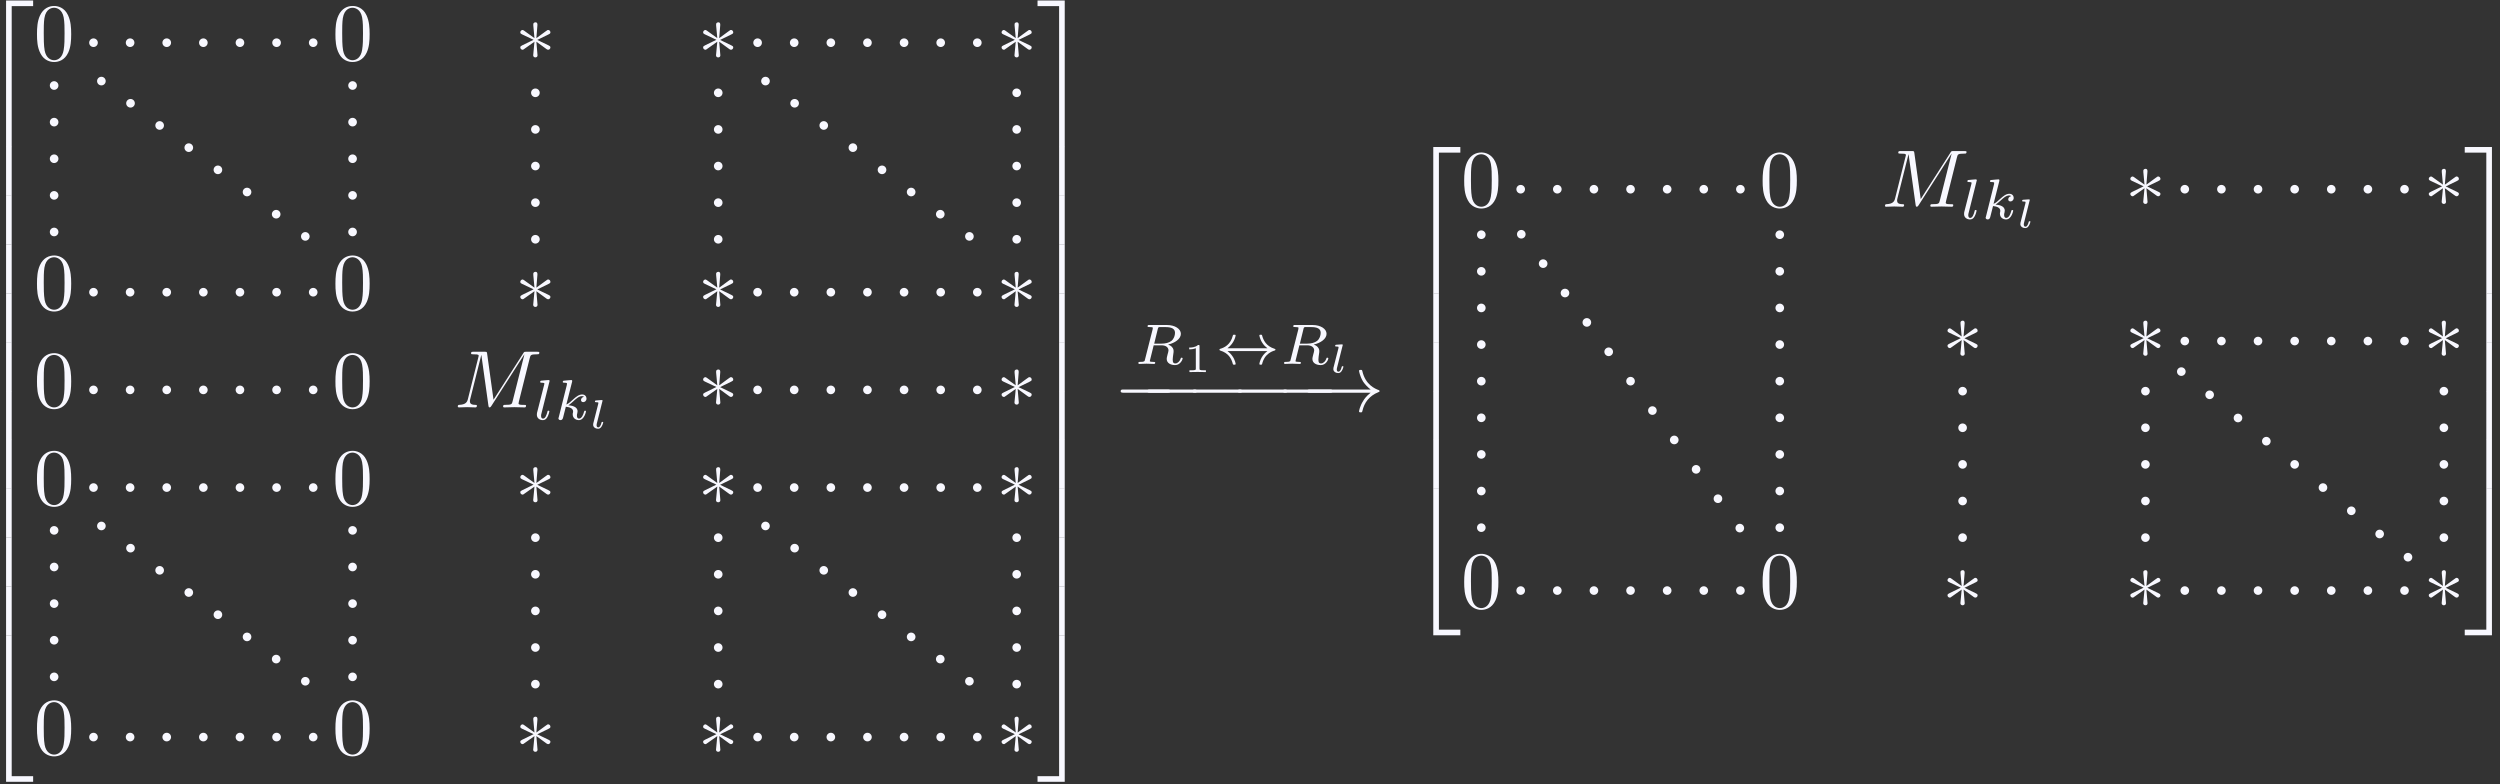 <?xml version="1.0" encoding="UTF-8"?>
<svg xmlns="http://www.w3.org/2000/svg" xmlns:xlink="http://www.w3.org/1999/xlink" width="306" height="96" viewBox="0 0 306 96">
<rect x="0" y="0" width="306" height="96" fill="#333333" stroke="none"/>
<defs>
<g>
<g id="glyph-0-0">
</g>
<g id="glyph-0-1">
<path d="M 3.25 17.547 L 3.938 17.547 L 3.938 0.297 L 6.562 0.297 L 6.562 -0.391 L 3.25 -0.391 Z M 3.25 17.547 "/>
</g>
<g id="glyph-0-2">
<path d="M 3.25 5.984 L 3.938 5.984 L 3.938 -0.016 L 3.25 -0.016 Z M 3.25 5.984 "/>
</g>
<g id="glyph-0-3">
<path d="M 3.25 17.531 L 6.562 17.531 L 6.562 16.844 L 3.938 16.844 L 3.938 -0.406 L 3.25 -0.406 Z M 3.25 17.531 "/>
</g>
<g id="glyph-0-4">
<path d="M 2.703 17.547 L 3.391 17.547 L 3.391 -0.391 L 0.062 -0.391 L 0.062 0.297 L 2.703 0.297 Z M 2.703 17.547 "/>
</g>
<g id="glyph-0-5">
<path d="M 2.703 5.984 L 3.391 5.984 L 3.391 -0.016 L 2.703 -0.016 Z M 2.703 5.984 "/>
</g>
<g id="glyph-0-6">
<path d="M 2.703 16.844 L 0.062 16.844 L 0.062 17.531 L 3.391 17.531 L 3.391 -0.406 L 2.703 -0.406 Z M 2.703 16.844 "/>
</g>
<g id="glyph-1-0">
</g>
<g id="glyph-1-1">
<path d="M 4.578 -3.188 C 4.578 -3.984 4.531 -4.781 4.188 -5.516 C 3.734 -6.484 2.906 -6.641 2.5 -6.641 C 1.891 -6.641 1.172 -6.375 0.75 -5.453 C 0.438 -4.766 0.391 -3.984 0.391 -3.188 C 0.391 -2.438 0.422 -1.547 0.844 -0.781 C 1.266 0.016 2 0.219 2.484 0.219 C 3.016 0.219 3.781 0.016 4.219 -0.938 C 4.531 -1.625 4.578 -2.406 4.578 -3.188 Z M 2.484 0 C 2.094 0 1.5 -0.25 1.328 -1.203 C 1.219 -1.797 1.219 -2.719 1.219 -3.312 C 1.219 -3.953 1.219 -4.609 1.297 -5.141 C 1.484 -6.328 2.234 -6.422 2.484 -6.422 C 2.812 -6.422 3.469 -6.234 3.656 -5.25 C 3.766 -4.688 3.766 -3.938 3.766 -3.312 C 3.766 -2.562 3.766 -1.891 3.656 -1.25 C 3.5 -0.297 2.938 0 2.484 0 Z M 2.484 0 "/>
</g>
<g id="glyph-2-0">
</g>
<g id="glyph-2-1">
<path d="M 2.734 -4.25 C 2.75 -4.391 2.75 -4.641 2.5 -4.641 C 2.328 -4.641 2.203 -4.5 2.234 -4.375 L 2.234 -4.25 L 2.375 -2.703 L 1.094 -3.625 C 1 -3.672 0.984 -3.703 0.922 -3.703 C 0.781 -3.703 0.641 -3.562 0.641 -3.422 C 0.641 -3.266 0.75 -3.219 0.844 -3.172 L 2.266 -2.5 L 0.891 -1.828 C 0.734 -1.75 0.641 -1.703 0.641 -1.562 C 0.641 -1.406 0.781 -1.281 0.922 -1.281 C 0.984 -1.281 1 -1.281 1.25 -1.469 L 2.375 -2.266 L 2.219 -0.594 C 2.219 -0.391 2.406 -0.344 2.484 -0.344 C 2.609 -0.344 2.75 -0.406 2.75 -0.594 L 2.609 -2.266 L 3.875 -1.344 C 3.969 -1.297 3.984 -1.281 4.062 -1.281 C 4.203 -1.281 4.328 -1.422 4.328 -1.562 C 4.328 -1.703 4.234 -1.75 4.109 -1.812 C 3.516 -2.109 3.5 -2.109 2.719 -2.484 L 4.094 -3.156 C 4.25 -3.234 4.328 -3.266 4.328 -3.422 C 4.328 -3.562 4.203 -3.703 4.062 -3.703 C 3.984 -3.703 3.969 -3.703 3.719 -3.516 L 2.609 -2.703 Z M 2.734 -4.25 "/>
</g>
<g id="glyph-2-2">
<path d="M 6.562 -2.297 C 6.734 -2.297 6.922 -2.297 6.922 -2.5 C 6.922 -2.688 6.734 -2.688 6.562 -2.688 L 1.172 -2.688 C 1 -2.688 0.828 -2.688 0.828 -2.5 C 0.828 -2.297 1 -2.297 1.172 -2.297 Z M 6.562 -2.297 "/>
</g>
<g id="glyph-2-3">
<path d="M 8.312 -2.297 C 7.766 -1.875 7.5 -1.469 7.422 -1.328 C 6.969 -0.641 6.891 -0.016 6.891 -0.016 C 6.891 0.109 7.016 0.109 7.094 0.109 C 7.25 0.109 7.266 0.094 7.312 -0.094 C 7.531 -1.062 8.125 -1.906 9.25 -2.359 C 9.375 -2.406 9.406 -2.422 9.406 -2.5 C 9.406 -2.562 9.344 -2.594 9.328 -2.609 C 8.875 -2.766 7.672 -3.266 7.297 -4.938 C 7.266 -5.062 7.25 -5.094 7.094 -5.094 C 7.016 -5.094 6.891 -5.094 6.891 -4.969 C 6.891 -4.953 6.984 -4.328 7.391 -3.656 C 7.594 -3.359 7.891 -3.016 8.312 -2.688 L 0.906 -2.688 C 0.734 -2.688 0.547 -2.688 0.547 -2.5 C 0.547 -2.297 0.734 -2.297 0.906 -2.297 Z M 8.312 -2.297 "/>
</g>
<g id="glyph-3-0">
</g>
<g id="glyph-3-1">
<path d="M 9.234 -6.047 C 9.328 -6.406 9.344 -6.5 10.094 -6.5 C 10.312 -6.5 10.406 -6.5 10.406 -6.703 C 10.406 -6.812 10.312 -6.812 10.141 -6.812 L 8.828 -6.812 C 8.562 -6.812 8.547 -6.812 8.438 -6.625 L 4.797 -0.938 L 4.016 -6.578 C 3.984 -6.812 3.969 -6.812 3.703 -6.812 L 2.344 -6.812 C 2.156 -6.812 2.047 -6.812 2.047 -6.625 C 2.047 -6.5 2.141 -6.5 2.328 -6.5 C 2.469 -6.5 2.641 -6.484 2.766 -6.484 C 2.922 -6.453 2.984 -6.438 2.984 -6.312 C 2.984 -6.281 2.969 -6.25 2.938 -6.125 L 1.672 -1.062 C 1.578 -0.656 1.406 -0.344 0.594 -0.312 C 0.547 -0.312 0.422 -0.297 0.422 -0.125 C 0.422 -0.031 0.484 0 0.562 0 C 0.875 0 1.219 -0.031 1.562 -0.031 C 1.891 -0.031 2.25 0 2.578 0 C 2.625 0 2.766 0 2.766 -0.203 C 2.766 -0.312 2.656 -0.312 2.578 -0.312 C 2.016 -0.312 1.906 -0.516 1.906 -0.75 C 1.906 -0.812 1.906 -0.875 1.938 -0.984 L 3.297 -6.406 L 3.312 -6.406 L 4.172 -0.234 C 4.188 -0.109 4.203 0 4.312 0 C 4.422 0 4.484 -0.109 4.531 -0.172 L 8.562 -6.484 L 8.578 -6.484 L 7.141 -0.781 C 7.047 -0.391 7.031 -0.312 6.234 -0.312 C 6.078 -0.312 5.969 -0.312 5.969 -0.125 C 5.969 0 6.078 0 6.109 0 C 6.391 0 7.062 -0.031 7.344 -0.031 C 7.75 -0.031 8.188 0 8.594 0 C 8.656 0 8.781 0 8.781 -0.203 C 8.781 -0.312 8.688 -0.312 8.5 -0.312 C 8.141 -0.312 7.859 -0.312 7.859 -0.484 C 7.859 -0.531 7.859 -0.547 7.906 -0.734 Z M 9.234 -6.047 "/>
</g>
<g id="glyph-4-0">
</g>
<g id="glyph-4-1">
<path d="M 1.969 -4.625 C 1.969 -4.641 2 -4.734 2 -4.734 C 2 -4.781 1.969 -4.844 1.875 -4.844 C 1.734 -4.844 1.156 -4.781 0.984 -4.766 C 0.938 -4.766 0.844 -4.75 0.844 -4.609 C 0.844 -4.516 0.938 -4.516 1.016 -4.516 C 1.359 -4.516 1.359 -4.453 1.359 -4.406 C 1.359 -4.359 1.344 -4.312 1.328 -4.25 L 0.453 -0.812 C 0.438 -0.734 0.438 -0.656 0.438 -0.594 C 0.438 -0.141 0.828 0.062 1.156 0.062 C 1.328 0.062 1.547 0.016 1.719 -0.297 C 1.875 -0.562 1.969 -0.969 1.969 -1 C 1.969 -1.094 1.875 -1.094 1.859 -1.094 C 1.75 -1.094 1.734 -1.047 1.719 -0.922 C 1.625 -0.578 1.484 -0.125 1.188 -0.125 C 1 -0.125 0.953 -0.297 0.953 -0.469 C 0.953 -0.547 0.969 -0.672 1 -0.75 Z M 1.969 -4.625 "/>
</g>
<g id="glyph-4-2">
<path d="M 2.188 -4.625 C 2.188 -4.641 2.203 -4.734 2.203 -4.734 C 2.203 -4.781 2.188 -4.844 2.094 -4.844 C 1.953 -4.844 1.375 -4.781 1.203 -4.766 C 1.156 -4.766 1.047 -4.75 1.047 -4.609 C 1.047 -4.516 1.156 -4.516 1.234 -4.516 C 1.562 -4.516 1.562 -4.453 1.562 -4.406 C 1.562 -4.359 1.547 -4.312 1.547 -4.25 L 0.562 -0.312 C 0.516 -0.188 0.516 -0.172 0.516 -0.156 C 0.516 -0.047 0.609 0.062 0.766 0.062 C 0.953 0.062 1.031 -0.062 1.078 -0.219 C 1.094 -0.25 1.391 -1.484 1.422 -1.578 C 1.922 -1.531 2.312 -1.359 2.312 -1 C 2.312 -0.969 2.312 -0.938 2.297 -0.859 C 2.266 -0.766 2.266 -0.719 2.266 -0.641 C 2.266 -0.156 2.672 0.062 3.016 0.062 C 3.688 0.062 3.891 -0.984 3.891 -1 C 3.891 -1.094 3.812 -1.094 3.781 -1.094 C 3.688 -1.094 3.672 -1.047 3.641 -0.922 C 3.562 -0.625 3.375 -0.125 3.031 -0.125 C 2.844 -0.125 2.781 -0.297 2.781 -0.484 C 2.781 -0.609 2.781 -0.625 2.828 -0.797 C 2.844 -0.828 2.859 -0.938 2.859 -1.016 C 2.859 -1.641 2.031 -1.734 1.734 -1.75 C 1.938 -1.875 2.188 -2.109 2.312 -2.219 C 2.672 -2.547 3.016 -2.875 3.406 -2.875 C 3.484 -2.875 3.578 -2.859 3.641 -2.781 C 3.344 -2.734 3.281 -2.5 3.281 -2.391 C 3.281 -2.25 3.391 -2.141 3.547 -2.141 C 3.75 -2.141 3.953 -2.297 3.953 -2.578 C 3.953 -2.812 3.781 -3.078 3.422 -3.078 C 3.016 -3.078 2.656 -2.781 2.297 -2.453 C 2 -2.188 1.781 -1.969 1.484 -1.844 Z M 2.188 -4.625 "/>
</g>
<g id="glyph-4-3">
<path d="M 2.875 -4.266 C 2.922 -4.469 2.938 -4.484 3.094 -4.516 L 3.547 -4.516 C 4.188 -4.516 4.984 -4.516 4.984 -3.797 C 4.984 -3.5 4.859 -3.062 4.531 -2.812 C 4.25 -2.594 3.812 -2.484 3.328 -2.484 L 2.438 -2.484 Z M 4.141 -2.375 C 4.969 -2.562 5.703 -3.062 5.703 -3.688 C 5.703 -4.281 5 -4.766 3.984 -4.766 L 1.844 -4.766 C 1.719 -4.766 1.625 -4.766 1.625 -4.609 C 1.625 -4.516 1.703 -4.516 1.844 -4.516 C 1.859 -4.516 1.984 -4.516 2.109 -4.5 C 2.266 -4.484 2.266 -4.469 2.266 -4.391 C 2.266 -4.391 2.266 -4.344 2.25 -4.25 L 1.312 -0.547 C 1.266 -0.312 1.25 -0.25 0.703 -0.25 C 0.578 -0.25 0.5 -0.25 0.5 -0.109 C 0.5 -0.031 0.547 0 0.609 0 C 0.734 0 0.906 -0.016 1.031 -0.016 C 1.172 -0.016 1.375 -0.031 1.5 -0.031 C 1.641 -0.031 1.797 -0.016 1.938 -0.016 C 2.094 -0.016 2.266 0 2.406 0 C 2.453 0 2.562 0 2.562 -0.141 C 2.562 -0.25 2.484 -0.25 2.328 -0.25 C 2.219 -0.25 2.188 -0.25 2.062 -0.266 C 1.906 -0.281 1.906 -0.297 1.906 -0.375 C 1.906 -0.375 1.906 -0.422 1.938 -0.516 L 2.375 -2.281 L 3.328 -2.281 C 3.922 -2.281 4.188 -1.984 4.188 -1.656 C 4.188 -1.562 4.125 -1.328 4.078 -1.172 C 4 -0.844 3.969 -0.75 3.969 -0.625 C 3.969 -0.078 4.484 0.141 5 0.141 C 5.641 0.141 5.922 -0.547 5.922 -0.672 C 5.922 -0.688 5.906 -0.766 5.797 -0.766 C 5.703 -0.766 5.688 -0.719 5.672 -0.641 C 5.578 -0.344 5.312 -0.062 5.031 -0.062 C 4.844 -0.062 4.703 -0.125 4.703 -0.516 C 4.703 -0.688 4.75 -1.047 4.781 -1.234 C 4.812 -1.422 4.812 -1.484 4.812 -1.562 C 4.812 -1.641 4.812 -1.875 4.609 -2.078 C 4.484 -2.219 4.297 -2.312 4.141 -2.375 Z M 4.141 -2.375 "/>
</g>
<g id="glyph-5-0">
</g>
<g id="glyph-5-1">
<path d="M 1.656 -3.266 C 1.688 -3.344 1.688 -3.344 1.688 -3.375 C 1.688 -3.453 1.609 -3.453 1.531 -3.453 L 0.906 -3.406 C 0.828 -3.406 0.812 -3.406 0.797 -3.375 C 0.766 -3.359 0.75 -3.297 0.75 -3.266 C 0.75 -3.188 0.844 -3.188 0.906 -3.188 C 1.078 -3.188 1.125 -3.172 1.172 -3.141 C 1.172 -3.109 1.172 -3.047 1.156 -2.984 L 0.547 -0.594 C 0.531 -0.547 0.531 -0.5 0.531 -0.422 C 0.531 -0.125 0.828 0.062 1.125 0.062 C 1.297 0.062 1.438 -0.016 1.547 -0.188 C 1.688 -0.391 1.766 -0.688 1.766 -0.719 C 1.766 -0.781 1.688 -0.781 1.672 -0.781 C 1.578 -0.781 1.562 -0.75 1.547 -0.672 C 1.469 -0.359 1.344 -0.109 1.156 -0.109 C 1.016 -0.109 0.953 -0.219 0.953 -0.375 C 0.953 -0.438 0.953 -0.484 0.969 -0.531 Z M 1.656 -3.266 "/>
</g>
<g id="glyph-6-0">
</g>
<g id="glyph-6-1">
<path d="M 1.984 -3.172 C 1.984 -3.312 1.969 -3.312 1.797 -3.312 C 1.453 -3 0.891 -3 0.797 -3 L 0.719 -3 L 0.719 -2.781 L 0.797 -2.781 C 0.906 -2.781 1.234 -2.797 1.531 -2.922 L 1.531 -0.422 C 1.531 -0.281 1.531 -0.219 1 -0.219 L 0.75 -0.219 L 0.75 0 C 1.016 -0.016 1.469 -0.016 1.75 -0.016 C 2.047 -0.016 2.484 -0.016 2.766 0 L 2.766 -0.219 L 2.516 -0.219 C 1.984 -0.219 1.984 -0.281 1.984 -0.422 Z M 1.984 -3.172 "/>
</g>
<g id="glyph-7-0">
</g>
<g id="glyph-7-1">
<path d="M 1.516 -1.922 C 2.391 -2.562 2.516 -3.469 2.516 -3.484 C 2.516 -3.578 2.453 -3.578 2.344 -3.578 C 2.219 -3.578 2.203 -3.578 2.172 -3.469 C 1.891 -2.359 1.156 -2 0.609 -1.844 C 0.578 -1.828 0.531 -1.797 0.531 -1.75 C 0.531 -1.672 0.609 -1.656 0.625 -1.641 C 1.609 -1.344 2 -0.688 2.172 0 C 2.203 0.094 2.25 0.094 2.344 0.094 C 2.453 0.094 2.516 0.094 2.516 -0.016 C 2.516 -0.031 2.453 -0.5 2.109 -0.969 C 1.938 -1.219 1.75 -1.406 1.516 -1.578 L 6.406 -1.578 C 5.531 -0.938 5.422 -0.016 5.422 -0.016 C 5.422 0.094 5.484 0.094 5.578 0.094 C 5.703 0.094 5.734 0.094 5.766 -0.031 C 5.812 -0.203 5.922 -0.641 6.281 -1.031 C 6.688 -1.453 7.031 -1.562 7.328 -1.656 C 7.359 -1.672 7.391 -1.703 7.391 -1.734 C 7.391 -1.812 7.359 -1.828 7.266 -1.859 C 6.266 -2.172 5.906 -2.891 5.75 -3.5 C 5.734 -3.578 5.672 -3.578 5.578 -3.578 C 5.484 -3.578 5.422 -3.578 5.422 -3.484 C 5.422 -3.469 5.484 -3 5.828 -2.516 C 5.984 -2.281 6.188 -2.078 6.406 -1.922 Z M 1.516 -1.922 "/>
</g>
</g>
</defs>
<g fill="rgb(97.255%, 97.255%, 100%)" fill-opacity="1">
<use xlink:href="#glyph-0-1" x="-2.506" y="0.452"/>
</g>
<g fill="rgb(97.255%, 97.255%, 100%)" fill-opacity="1">
<use xlink:href="#glyph-0-2" x="-2.506" y="17.986"/>
</g>
<g fill="rgb(97.255%, 97.255%, 100%)" fill-opacity="1">
<use xlink:href="#glyph-0-2" x="-2.506" y="23.964"/>
</g>
<g fill="rgb(97.255%, 97.255%, 100%)" fill-opacity="1">
<use xlink:href="#glyph-0-2" x="-2.506" y="29.942"/>
</g>
<g fill="rgb(97.255%, 97.255%, 100%)" fill-opacity="1">
<use xlink:href="#glyph-0-2" x="-2.506" y="35.919"/>
</g>
<g fill="rgb(97.255%, 97.255%, 100%)" fill-opacity="1">
<use xlink:href="#glyph-0-2" x="-2.506" y="41.897"/>
</g>
<g fill="rgb(97.255%, 97.255%, 100%)" fill-opacity="1">
<use xlink:href="#glyph-0-2" x="-2.506" y="47.875"/>
</g>
<g fill="rgb(97.255%, 97.255%, 100%)" fill-opacity="1">
<use xlink:href="#glyph-0-2" x="-2.506" y="53.852"/>
</g>
<g fill="rgb(97.255%, 97.255%, 100%)" fill-opacity="1">
<use xlink:href="#glyph-0-2" x="-2.506" y="59.83"/>
</g>
<g fill="rgb(97.255%, 97.255%, 100%)" fill-opacity="1">
<use xlink:href="#glyph-0-2" x="-2.506" y="65.807"/>
</g>
<g fill="rgb(97.255%, 97.255%, 100%)" fill-opacity="1">
<use xlink:href="#glyph-0-2" x="-2.506" y="71.785"/>
</g>
<g fill="rgb(97.255%, 97.255%, 100%)" fill-opacity="1">
<use xlink:href="#glyph-0-3" x="-2.506" y="78.161"/>
</g>
<g fill="rgb(97.255%, 97.255%, 100%)" fill-opacity="1">
<use xlink:href="#glyph-1-1" x="4.136" y="7.371"/>
</g>
<g fill="rgb(97.255%, 97.255%, 100%)" fill-opacity="1">
<use xlink:href="#glyph-1-1" x="40.665" y="7.371"/>
</g>
<g fill="rgb(97.255%, 97.255%, 100%)" fill-opacity="1">
<use xlink:href="#glyph-2-1" x="63.043" y="7.371"/>
</g>
<g fill="rgb(97.255%, 97.255%, 100%)" fill-opacity="1">
<use xlink:href="#glyph-2-1" x="85.421" y="7.371"/>
</g>
<g fill="rgb(97.255%, 97.255%, 100%)" fill-opacity="1">
<use xlink:href="#glyph-2-1" x="121.951" y="7.371"/>
</g>
<g fill="rgb(97.255%, 97.255%, 100%)" fill-opacity="1">
<use xlink:href="#glyph-1-1" x="4.136" y="37.912"/>
</g>
<g fill="rgb(97.255%, 97.255%, 100%)" fill-opacity="1">
<use xlink:href="#glyph-1-1" x="40.665" y="37.912"/>
</g>
<g fill="rgb(97.255%, 97.255%, 100%)" fill-opacity="1">
<use xlink:href="#glyph-2-1" x="63.043" y="37.912"/>
</g>
<g fill="rgb(97.255%, 97.255%, 100%)" fill-opacity="1">
<use xlink:href="#glyph-2-1" x="85.421" y="37.912"/>
</g>
<g fill="rgb(97.255%, 97.255%, 100%)" fill-opacity="1">
<use xlink:href="#glyph-2-1" x="121.951" y="37.912"/>
</g>
<g fill="rgb(97.255%, 97.255%, 100%)" fill-opacity="1">
<use xlink:href="#glyph-1-1" x="4.136" y="49.867"/>
</g>
<g fill="rgb(97.255%, 97.255%, 100%)" fill-opacity="1">
<use xlink:href="#glyph-1-1" x="40.665" y="49.867"/>
</g>
<g fill="rgb(97.255%, 97.255%, 100%)" fill-opacity="1">
<use xlink:href="#glyph-3-1" x="55.609" y="49.867"/>
</g>
<g fill="rgb(97.255%, 97.255%, 100%)" fill-opacity="1">
<use xlink:href="#glyph-4-1" x="65.274" y="51.361"/>
</g>
<g fill="rgb(97.255%, 97.255%, 100%)" fill-opacity="1">
<use xlink:href="#glyph-4-2" x="67.835" y="51.361"/>
</g>
<g fill="rgb(97.255%, 97.255%, 100%)" fill-opacity="1">
<use xlink:href="#glyph-5-1" x="72.07" y="52.419"/>
</g>
<g fill="rgb(97.255%, 97.255%, 100%)" fill-opacity="1">
<use xlink:href="#glyph-2-1" x="85.421" y="49.867"/>
</g>
<g fill="rgb(97.255%, 97.255%, 100%)" fill-opacity="1">
<use xlink:href="#glyph-2-1" x="121.951" y="49.867"/>
</g>
<g fill="rgb(97.255%, 97.255%, 100%)" fill-opacity="1">
<use xlink:href="#glyph-1-1" x="4.136" y="61.822"/>
</g>
<g fill="rgb(97.255%, 97.255%, 100%)" fill-opacity="1">
<use xlink:href="#glyph-1-1" x="40.665" y="61.822"/>
</g>
<g fill="rgb(97.255%, 97.255%, 100%)" fill-opacity="1">
<use xlink:href="#glyph-2-1" x="63.043" y="61.822"/>
</g>
<g fill="rgb(97.255%, 97.255%, 100%)" fill-opacity="1">
<use xlink:href="#glyph-2-1" x="85.421" y="61.822"/>
</g>
<g fill="rgb(97.255%, 97.255%, 100%)" fill-opacity="1">
<use xlink:href="#glyph-2-1" x="121.951" y="61.822"/>
</g>
<g fill="rgb(97.255%, 97.255%, 100%)" fill-opacity="1">
<use xlink:href="#glyph-1-1" x="4.136" y="92.363"/>
</g>
<g fill="rgb(97.255%, 97.255%, 100%)" fill-opacity="1">
<use xlink:href="#glyph-1-1" x="40.665" y="92.363"/>
</g>
<g fill="rgb(97.255%, 97.255%, 100%)" fill-opacity="1">
<use xlink:href="#glyph-2-1" x="63.043" y="92.363"/>
</g>
<g fill="rgb(97.255%, 97.255%, 100%)" fill-opacity="1">
<use xlink:href="#glyph-2-1" x="85.421" y="92.363"/>
</g>
<g fill="rgb(97.255%, 97.255%, 100%)" fill-opacity="1">
<use xlink:href="#glyph-2-1" x="121.951" y="92.363"/>
</g>
<g fill="rgb(97.255%, 97.255%, 100%)" fill-opacity="1">
<use xlink:href="#glyph-0-4" x="126.932" y="0.452"/>
</g>
<g fill="rgb(97.255%, 97.255%, 100%)" fill-opacity="1">
<use xlink:href="#glyph-0-5" x="126.932" y="17.986"/>
</g>
<g fill="rgb(97.255%, 97.255%, 100%)" fill-opacity="1">
<use xlink:href="#glyph-0-5" x="126.932" y="23.964"/>
</g>
<g fill="rgb(97.255%, 97.255%, 100%)" fill-opacity="1">
<use xlink:href="#glyph-0-5" x="126.932" y="29.942"/>
</g>
<g fill="rgb(97.255%, 97.255%, 100%)" fill-opacity="1">
<use xlink:href="#glyph-0-5" x="126.932" y="35.919"/>
</g>
<g fill="rgb(97.255%, 97.255%, 100%)" fill-opacity="1">
<use xlink:href="#glyph-0-5" x="126.932" y="41.897"/>
</g>
<g fill="rgb(97.255%, 97.255%, 100%)" fill-opacity="1">
<use xlink:href="#glyph-0-5" x="126.932" y="47.875"/>
</g>
<g fill="rgb(97.255%, 97.255%, 100%)" fill-opacity="1">
<use xlink:href="#glyph-0-5" x="126.932" y="53.852"/>
</g>
<g fill="rgb(97.255%, 97.255%, 100%)" fill-opacity="1">
<use xlink:href="#glyph-0-5" x="126.932" y="59.83"/>
</g>
<g fill="rgb(97.255%, 97.255%, 100%)" fill-opacity="1">
<use xlink:href="#glyph-0-5" x="126.932" y="65.807"/>
</g>
<g fill="rgb(97.255%, 97.255%, 100%)" fill-opacity="1">
<use xlink:href="#glyph-0-5" x="126.932" y="71.785"/>
</g>
<g fill="rgb(97.255%, 97.255%, 100%)" fill-opacity="1">
<use xlink:href="#glyph-0-6" x="126.932" y="78.161"/>
</g>
<path fill-rule="nonzero" fill="rgb(97.255%, 97.255%, 100%)" fill-opacity="1" d="M 7.152 10.465 C 7.152 10.176 6.918 9.938 6.625 9.938 C 6.332 9.938 6.098 10.176 6.098 10.465 C 6.098 10.758 6.332 10.996 6.625 10.996 C 6.918 10.996 7.152 10.758 7.152 10.465 Z M 7.152 14.949 C 7.152 14.656 6.918 14.422 6.625 14.422 C 6.332 14.422 6.098 14.656 6.098 14.949 C 6.098 15.238 6.332 15.477 6.625 15.477 C 6.918 15.477 7.152 15.238 7.152 14.949 Z M 7.152 19.43 C 7.152 19.141 6.918 18.902 6.625 18.902 C 6.332 18.902 6.098 19.141 6.098 19.43 C 6.098 19.723 6.332 19.957 6.625 19.957 C 6.918 19.957 7.152 19.723 7.152 19.43 Z M 7.152 23.914 C 7.152 23.621 6.918 23.387 6.625 23.387 C 6.332 23.387 6.098 23.621 6.098 23.914 C 6.098 24.203 6.332 24.441 6.625 24.441 C 6.918 24.441 7.152 24.203 7.152 23.914 Z M 7.152 28.395 C 7.152 28.102 6.918 27.867 6.625 27.867 C 6.332 27.867 6.098 28.102 6.098 28.395 C 6.098 28.688 6.332 28.922 6.625 28.922 C 6.918 28.922 7.152 28.688 7.152 28.395 Z M 7.152 28.395 "/>
<path fill-rule="nonzero" fill="rgb(97.255%, 97.255%, 100%)" fill-opacity="1" d="M 43.684 10.465 C 43.684 10.176 43.445 9.938 43.156 9.938 C 42.863 9.938 42.625 10.176 42.625 10.465 C 42.625 10.758 42.863 10.996 43.156 10.996 C 43.445 10.996 43.684 10.758 43.684 10.465 Z M 43.684 14.949 C 43.684 14.656 43.445 14.422 43.156 14.422 C 42.863 14.422 42.625 14.656 42.625 14.949 C 42.625 15.238 42.863 15.477 43.156 15.477 C 43.445 15.477 43.684 15.238 43.684 14.949 Z M 43.684 19.43 C 43.684 19.141 43.445 18.902 43.156 18.902 C 42.863 18.902 42.625 19.141 42.625 19.43 C 42.625 19.723 42.863 19.957 43.156 19.957 C 43.445 19.957 43.684 19.723 43.684 19.43 Z M 43.684 23.914 C 43.684 23.621 43.445 23.387 43.156 23.387 C 42.863 23.387 42.625 23.621 42.625 23.914 C 42.625 24.203 42.863 24.441 43.156 24.441 C 43.445 24.441 43.684 24.203 43.684 23.914 Z M 43.684 28.395 C 43.684 28.102 43.445 27.867 43.156 27.867 C 42.863 27.867 42.625 28.102 42.625 28.395 C 42.625 28.688 42.863 28.922 43.156 28.922 C 43.445 28.922 43.684 28.688 43.684 28.395 Z M 43.684 28.395 "/>
<path fill-rule="nonzero" fill="rgb(97.255%, 97.255%, 100%)" fill-opacity="1" d="M 66.062 11.359 C 66.062 11.066 65.824 10.832 65.531 10.832 C 65.242 10.832 65.004 11.066 65.004 11.359 C 65.004 11.652 65.242 11.887 65.531 11.887 C 65.824 11.887 66.062 11.652 66.062 11.359 Z M 66.062 15.84 C 66.062 15.551 65.824 15.312 65.531 15.312 C 65.242 15.312 65.004 15.551 65.004 15.84 C 65.004 16.133 65.242 16.367 65.531 16.367 C 65.824 16.367 66.062 16.133 66.062 15.84 Z M 66.062 20.324 C 66.062 20.031 65.824 19.797 65.531 19.797 C 65.242 19.797 65.004 20.031 65.004 20.324 C 65.004 20.613 65.242 20.852 65.531 20.852 C 65.824 20.852 66.062 20.613 66.062 20.324 Z M 66.062 24.805 C 66.062 24.516 65.824 24.277 65.531 24.277 C 65.242 24.277 65.004 24.516 65.004 24.805 C 65.004 25.098 65.242 25.332 65.531 25.332 C 65.824 25.332 66.062 25.098 66.062 24.805 Z M 66.062 29.289 C 66.062 28.996 65.824 28.758 65.531 28.758 C 65.242 28.758 65.004 28.996 65.004 29.289 C 65.004 29.578 65.242 29.816 65.531 29.816 C 65.824 29.816 66.062 29.578 66.062 29.289 Z M 66.062 29.289 "/>
<path fill-rule="nonzero" fill="rgb(97.255%, 97.255%, 100%)" fill-opacity="1" d="M 88.438 11.359 C 88.438 11.066 88.203 10.832 87.91 10.832 C 87.621 10.832 87.383 11.066 87.383 11.359 C 87.383 11.652 87.621 11.887 87.91 11.887 C 88.203 11.887 88.438 11.652 88.438 11.359 Z M 88.438 15.84 C 88.438 15.551 88.203 15.312 87.91 15.312 C 87.621 15.312 87.383 15.551 87.383 15.84 C 87.383 16.133 87.621 16.367 87.91 16.367 C 88.203 16.367 88.438 16.133 88.438 15.84 Z M 88.438 20.324 C 88.438 20.031 88.203 19.797 87.91 19.797 C 87.621 19.797 87.383 20.031 87.383 20.324 C 87.383 20.613 87.621 20.852 87.91 20.852 C 88.203 20.852 88.438 20.613 88.438 20.324 Z M 88.438 24.805 C 88.438 24.516 88.203 24.277 87.91 24.277 C 87.621 24.277 87.383 24.516 87.383 24.805 C 87.383 25.098 87.621 25.332 87.91 25.332 C 88.203 25.332 88.438 25.098 88.438 24.805 Z M 88.438 29.289 C 88.438 28.996 88.203 28.758 87.91 28.758 C 87.621 28.758 87.383 28.996 87.383 29.289 C 87.383 29.578 87.621 29.816 87.91 29.816 C 88.203 29.816 88.438 29.578 88.438 29.289 Z M 88.438 29.289 "/>
<path fill-rule="nonzero" fill="rgb(97.255%, 97.255%, 100%)" fill-opacity="1" d="M 124.969 11.359 C 124.969 11.066 124.734 10.832 124.441 10.832 C 124.148 10.832 123.914 11.066 123.914 11.359 C 123.914 11.652 124.148 11.887 124.441 11.887 C 124.734 11.887 124.969 11.652 124.969 11.359 Z M 124.969 15.84 C 124.969 15.551 124.734 15.312 124.441 15.312 C 124.148 15.312 123.914 15.551 123.914 15.84 C 123.914 16.133 124.148 16.367 124.441 16.367 C 124.734 16.367 124.969 16.133 124.969 15.84 Z M 124.969 20.324 C 124.969 20.031 124.734 19.797 124.441 19.797 C 124.148 19.797 123.914 20.031 123.914 20.324 C 123.914 20.613 124.148 20.852 124.441 20.852 C 124.734 20.852 124.969 20.613 124.969 20.324 Z M 124.969 24.805 C 124.969 24.516 124.734 24.277 124.441 24.277 C 124.148 24.277 123.914 24.516 123.914 24.805 C 123.914 25.098 124.148 25.332 124.441 25.332 C 124.734 25.332 124.969 25.098 124.969 24.805 Z M 124.969 29.289 C 124.969 28.996 124.734 28.758 124.441 28.758 C 124.148 28.758 123.914 28.996 123.914 29.289 C 123.914 29.578 124.148 29.816 124.441 29.816 C 124.734 29.816 124.969 29.578 124.969 29.289 Z M 124.969 29.289 "/>
<path fill-rule="nonzero" fill="rgb(97.255%, 97.255%, 100%)" fill-opacity="1" d="M 7.152 64.918 C 7.152 64.625 6.918 64.391 6.625 64.391 C 6.332 64.391 6.098 64.625 6.098 64.918 C 6.098 65.211 6.332 65.445 6.625 65.445 C 6.918 65.445 7.152 65.211 7.152 64.918 Z M 7.152 69.402 C 7.152 69.109 6.918 68.871 6.625 68.871 C 6.332 68.871 6.098 69.109 6.098 69.402 C 6.098 69.691 6.332 69.93 6.625 69.93 C 6.918 69.93 7.152 69.691 7.152 69.402 Z M 7.152 73.883 C 7.152 73.59 6.918 73.355 6.625 73.355 C 6.332 73.355 6.098 73.59 6.098 73.883 C 6.098 74.176 6.332 74.41 6.625 74.41 C 6.918 74.41 7.152 74.176 7.152 73.883 Z M 7.152 78.363 C 7.152 78.074 6.918 77.836 6.625 77.836 C 6.332 77.836 6.098 78.074 6.098 78.363 C 6.098 78.656 6.332 78.895 6.625 78.895 C 6.918 78.895 7.152 78.656 7.152 78.363 Z M 7.152 82.848 C 7.152 82.555 6.918 82.32 6.625 82.32 C 6.332 82.32 6.098 82.555 6.098 82.848 C 6.098 83.137 6.332 83.375 6.625 83.375 C 6.918 83.375 7.152 83.137 7.152 82.848 Z M 7.152 82.848 "/>
<path fill-rule="nonzero" fill="rgb(97.255%, 97.255%, 100%)" fill-opacity="1" d="M 43.684 64.918 C 43.684 64.625 43.445 64.391 43.156 64.391 C 42.863 64.391 42.625 64.625 42.625 64.918 C 42.625 65.211 42.863 65.445 43.156 65.445 C 43.445 65.445 43.684 65.211 43.684 64.918 Z M 43.684 69.402 C 43.684 69.109 43.445 68.871 43.156 68.871 C 42.863 68.871 42.625 69.109 42.625 69.402 C 42.625 69.691 42.863 69.93 43.156 69.93 C 43.445 69.93 43.684 69.691 43.684 69.402 Z M 43.684 73.883 C 43.684 73.59 43.445 73.355 43.156 73.355 C 42.863 73.355 42.625 73.59 42.625 73.883 C 42.625 74.176 42.863 74.41 43.156 74.41 C 43.445 74.41 43.684 74.176 43.684 73.883 Z M 43.684 78.363 C 43.684 78.074 43.445 77.836 43.156 77.836 C 42.863 77.836 42.625 78.074 42.625 78.363 C 42.625 78.656 42.863 78.895 43.156 78.895 C 43.445 78.895 43.684 78.656 43.684 78.363 Z M 43.684 82.848 C 43.684 82.555 43.445 82.32 43.156 82.32 C 42.863 82.32 42.625 82.555 42.625 82.848 C 42.625 83.137 42.863 83.375 43.156 83.375 C 43.445 83.375 43.684 83.137 43.684 82.848 Z M 43.684 82.848 "/>
<path fill-rule="nonzero" fill="rgb(97.255%, 97.255%, 100%)" fill-opacity="1" d="M 66.062 65.812 C 66.062 65.52 65.824 65.281 65.531 65.281 C 65.242 65.281 65.004 65.52 65.004 65.812 C 65.004 66.102 65.242 66.34 65.531 66.34 C 65.824 66.34 66.062 66.102 66.062 65.812 Z M 66.062 70.293 C 66.062 70 65.824 69.766 65.531 69.766 C 65.242 69.766 65.004 70 65.004 70.293 C 65.004 70.586 65.242 70.82 65.531 70.82 C 65.824 70.82 66.062 70.586 66.062 70.293 Z M 66.062 74.773 C 66.062 74.484 65.824 74.246 65.531 74.246 C 65.242 74.246 65.004 74.484 65.004 74.773 C 65.004 75.066 65.242 75.305 65.531 75.305 C 65.824 75.305 66.062 75.066 66.062 74.773 Z M 66.062 79.258 C 66.062 78.965 65.824 78.73 65.531 78.73 C 65.242 78.73 65.004 78.965 65.004 79.258 C 65.004 79.547 65.242 79.785 65.531 79.785 C 65.824 79.785 66.062 79.547 66.062 79.258 Z M 66.062 83.738 C 66.062 83.449 65.824 83.211 65.531 83.211 C 65.242 83.211 65.004 83.449 65.004 83.738 C 65.004 84.031 65.242 84.266 65.531 84.266 C 65.824 84.266 66.062 84.031 66.062 83.738 Z M 66.062 83.738 "/>
<path fill-rule="nonzero" fill="rgb(97.255%, 97.255%, 100%)" fill-opacity="1" d="M 88.438 65.812 C 88.438 65.52 88.203 65.281 87.91 65.281 C 87.621 65.281 87.383 65.52 87.383 65.812 C 87.383 66.102 87.621 66.34 87.91 66.34 C 88.203 66.34 88.438 66.102 88.438 65.812 Z M 88.438 70.293 C 88.438 70 88.203 69.766 87.91 69.766 C 87.621 69.766 87.383 70 87.383 70.293 C 87.383 70.586 87.621 70.82 87.91 70.82 C 88.203 70.82 88.438 70.586 88.438 70.293 Z M 88.438 74.773 C 88.438 74.484 88.203 74.246 87.91 74.246 C 87.621 74.246 87.383 74.484 87.383 74.773 C 87.383 75.066 87.621 75.305 87.91 75.305 C 88.203 75.305 88.438 75.066 88.438 74.773 Z M 88.438 79.258 C 88.438 78.965 88.203 78.73 87.91 78.73 C 87.621 78.73 87.383 78.965 87.383 79.258 C 87.383 79.547 87.621 79.785 87.91 79.785 C 88.203 79.785 88.438 79.547 88.438 79.258 Z M 88.438 83.738 C 88.438 83.449 88.203 83.211 87.91 83.211 C 87.621 83.211 87.383 83.449 87.383 83.738 C 87.383 84.031 87.621 84.266 87.91 84.266 C 88.203 84.266 88.438 84.031 88.438 83.738 Z M 88.438 83.738 "/>
<path fill-rule="nonzero" fill="rgb(97.255%, 97.255%, 100%)" fill-opacity="1" d="M 124.969 65.812 C 124.969 65.52 124.734 65.281 124.441 65.281 C 124.148 65.281 123.914 65.52 123.914 65.812 C 123.914 66.102 124.148 66.34 124.441 66.34 C 124.734 66.34 124.969 66.102 124.969 65.812 Z M 124.969 70.293 C 124.969 70 124.734 69.766 124.441 69.766 C 124.148 69.766 123.914 70 123.914 70.293 C 123.914 70.586 124.148 70.82 124.441 70.82 C 124.734 70.82 124.969 70.586 124.969 70.293 Z M 124.969 74.773 C 124.969 74.484 124.734 74.246 124.441 74.246 C 124.148 74.246 123.914 74.484 123.914 74.773 C 123.914 75.066 124.148 75.305 124.441 75.305 C 124.734 75.305 124.969 75.066 124.969 74.773 Z M 124.969 79.258 C 124.969 78.965 124.734 78.73 124.441 78.73 C 124.148 78.73 123.914 78.965 123.914 79.258 C 123.914 79.547 124.148 79.785 124.441 79.785 C 124.734 79.785 124.969 79.547 124.969 79.258 Z M 124.969 83.738 C 124.969 83.449 124.734 83.211 124.441 83.211 C 124.148 83.211 123.914 83.449 123.914 83.738 C 123.914 84.031 124.148 84.266 124.441 84.266 C 124.734 84.266 124.969 84.031 124.969 83.738 Z M 124.969 83.738 "/>
<path fill-rule="nonzero" fill="rgb(97.255%, 97.255%, 100%)" fill-opacity="1" d="M 12.938 9.926 C 12.938 9.633 12.699 9.398 12.41 9.398 C 12.117 9.398 11.883 9.633 11.883 9.926 C 11.883 10.219 12.117 10.453 12.41 10.453 C 12.699 10.453 12.938 10.219 12.938 9.926 Z M 16.504 12.641 C 16.504 12.352 16.266 12.113 15.977 12.113 C 15.684 12.113 15.445 12.352 15.445 12.641 C 15.445 12.934 15.684 13.168 15.977 13.168 C 16.266 13.168 16.504 12.934 16.504 12.641 Z M 20.07 15.355 C 20.07 15.066 19.832 14.828 19.543 14.828 C 19.25 14.828 19.012 15.066 19.012 15.355 C 19.012 15.648 19.25 15.887 19.543 15.887 C 19.832 15.887 20.07 15.648 20.07 15.355 Z M 23.637 18.074 C 23.637 17.781 23.398 17.543 23.105 17.543 C 22.816 17.543 22.578 17.781 22.578 18.074 C 22.578 18.363 22.816 18.602 23.105 18.602 C 23.398 18.602 23.637 18.363 23.637 18.074 Z M 27.199 20.789 C 27.199 20.496 26.965 20.262 26.672 20.262 C 26.383 20.262 26.145 20.496 26.145 20.789 C 26.145 21.082 26.383 21.316 26.672 21.316 C 26.965 21.316 27.199 21.082 27.199 20.789 Z M 30.766 23.504 C 30.766 23.211 30.531 22.977 30.238 22.977 C 29.945 22.977 29.711 23.211 29.711 23.504 C 29.711 23.797 29.945 24.031 30.238 24.031 C 30.531 24.031 30.766 23.797 30.766 23.504 Z M 34.332 26.219 C 34.332 25.93 34.098 25.691 33.805 25.691 C 33.512 25.691 33.277 25.93 33.277 26.219 C 33.277 26.512 33.512 26.746 33.805 26.746 C 34.098 26.746 34.332 26.512 34.332 26.219 Z M 37.898 28.934 C 37.898 28.645 37.66 28.406 37.371 28.406 C 37.078 28.406 36.844 28.645 36.844 28.934 C 36.844 29.227 37.078 29.465 37.371 29.465 C 37.66 29.465 37.898 29.227 37.898 28.934 Z M 37.898 28.934 "/>
<path fill-rule="nonzero" fill="rgb(97.255%, 97.255%, 100%)" fill-opacity="1" d="M 94.223 9.926 C 94.223 9.633 93.988 9.398 93.695 9.398 C 93.406 9.398 93.168 9.633 93.168 9.926 C 93.168 10.219 93.406 10.453 93.695 10.453 C 93.988 10.453 94.223 10.219 94.223 9.926 Z M 97.789 12.641 C 97.789 12.352 97.555 12.113 97.262 12.113 C 96.969 12.113 96.734 12.352 96.734 12.641 C 96.734 12.934 96.969 13.168 97.262 13.168 C 97.555 13.168 97.789 12.934 97.789 12.641 Z M 101.355 15.355 C 101.355 15.066 101.121 14.828 100.828 14.828 C 100.535 14.828 100.301 15.066 100.301 15.355 C 100.301 15.648 100.535 15.887 100.828 15.887 C 101.121 15.887 101.355 15.648 101.355 15.355 Z M 104.922 18.074 C 104.922 17.781 104.684 17.543 104.395 17.543 C 104.102 17.543 103.867 17.781 103.867 18.074 C 103.867 18.363 104.102 18.602 104.395 18.602 C 104.684 18.602 104.922 18.363 104.922 18.074 Z M 108.488 20.789 C 108.488 20.496 108.25 20.262 107.961 20.262 C 107.668 20.262 107.43 20.496 107.43 20.789 C 107.43 21.082 107.668 21.316 107.961 21.316 C 108.25 21.316 108.488 21.082 108.488 20.789 Z M 112.055 23.504 C 112.055 23.211 111.816 22.977 111.523 22.977 C 111.234 22.977 110.996 23.211 110.996 23.504 C 110.996 23.797 111.234 24.031 111.523 24.031 C 111.816 24.031 112.055 23.797 112.055 23.504 Z M 115.617 26.219 C 115.617 25.93 115.383 25.691 115.09 25.691 C 114.801 25.691 114.562 25.93 114.562 26.219 C 114.562 26.512 114.801 26.746 115.09 26.746 C 115.383 26.746 115.617 26.512 115.617 26.219 Z M 119.184 28.934 C 119.184 28.645 118.949 28.406 118.656 28.406 C 118.363 28.406 118.129 28.645 118.129 28.934 C 118.129 29.227 118.363 29.465 118.656 29.465 C 118.949 29.465 119.184 29.227 119.184 28.934 Z M 119.184 28.934 "/>
<path fill-rule="nonzero" fill="rgb(97.255%, 97.255%, 100%)" fill-opacity="1" d="M 12.938 64.379 C 12.938 64.086 12.699 63.852 12.41 63.852 C 12.117 63.852 11.883 64.086 11.883 64.379 C 11.883 64.668 12.117 64.906 12.41 64.906 C 12.699 64.906 12.938 64.668 12.938 64.379 Z M 16.504 67.094 C 16.504 66.801 16.266 66.566 15.977 66.566 C 15.684 66.566 15.445 66.801 15.445 67.094 C 15.445 67.387 15.684 67.621 15.977 67.621 C 16.266 67.621 16.504 67.387 16.504 67.094 Z M 20.07 69.809 C 20.07 69.52 19.832 69.281 19.543 69.281 C 19.25 69.281 19.012 69.52 19.012 69.809 C 19.012 70.102 19.25 70.336 19.543 70.336 C 19.832 70.336 20.07 70.102 20.07 69.809 Z M 23.637 72.523 C 23.637 72.234 23.398 71.996 23.105 71.996 C 22.816 71.996 22.578 72.234 22.578 72.523 C 22.578 72.816 22.816 73.055 23.105 73.055 C 23.398 73.055 23.637 72.816 23.637 72.523 Z M 27.199 75.242 C 27.199 74.949 26.965 74.711 26.672 74.711 C 26.383 74.711 26.145 74.949 26.145 75.242 C 26.145 75.531 26.383 75.77 26.672 75.77 C 26.965 75.77 27.199 75.531 27.199 75.242 Z M 30.766 77.957 C 30.766 77.664 30.531 77.43 30.238 77.43 C 29.945 77.43 29.711 77.664 29.711 77.957 C 29.711 78.246 29.945 78.484 30.238 78.484 C 30.531 78.484 30.766 78.246 30.766 77.957 Z M 34.332 80.672 C 34.332 80.379 34.098 80.145 33.805 80.145 C 33.512 80.145 33.277 80.379 33.277 80.672 C 33.277 80.965 33.512 81.199 33.805 81.199 C 34.098 81.199 34.332 80.965 34.332 80.672 Z M 37.898 83.387 C 37.898 83.094 37.66 82.859 37.371 82.859 C 37.078 82.859 36.844 83.094 36.844 83.387 C 36.844 83.68 37.078 83.914 37.371 83.914 C 37.66 83.914 37.898 83.68 37.898 83.387 Z M 37.898 83.387 "/>
<path fill-rule="nonzero" fill="rgb(97.255%, 97.255%, 100%)" fill-opacity="1" d="M 94.223 64.379 C 94.223 64.086 93.988 63.852 93.695 63.852 C 93.406 63.852 93.168 64.086 93.168 64.379 C 93.168 64.668 93.406 64.906 93.695 64.906 C 93.988 64.906 94.223 64.668 94.223 64.379 Z M 97.789 67.094 C 97.789 66.801 97.555 66.566 97.262 66.566 C 96.969 66.566 96.734 66.801 96.734 67.094 C 96.734 67.387 96.969 67.621 97.262 67.621 C 97.555 67.621 97.789 67.387 97.789 67.094 Z M 101.355 69.809 C 101.355 69.52 101.121 69.281 100.828 69.281 C 100.535 69.281 100.301 69.52 100.301 69.809 C 100.301 70.102 100.535 70.336 100.828 70.336 C 101.121 70.336 101.355 70.102 101.355 69.809 Z M 104.922 72.523 C 104.922 72.234 104.684 71.996 104.395 71.996 C 104.102 71.996 103.867 72.234 103.867 72.523 C 103.867 72.816 104.102 73.055 104.395 73.055 C 104.684 73.055 104.922 72.816 104.922 72.523 Z M 108.488 75.242 C 108.488 74.949 108.25 74.711 107.961 74.711 C 107.668 74.711 107.43 74.949 107.43 75.242 C 107.43 75.531 107.668 75.77 107.961 75.77 C 108.25 75.77 108.488 75.531 108.488 75.242 Z M 112.055 77.957 C 112.055 77.664 111.816 77.43 111.523 77.43 C 111.234 77.43 110.996 77.664 110.996 77.957 C 110.996 78.246 111.234 78.484 111.523 78.484 C 111.816 78.484 112.055 78.246 112.055 77.957 Z M 115.617 80.672 C 115.617 80.379 115.383 80.145 115.09 80.145 C 114.801 80.145 114.562 80.379 114.562 80.672 C 114.562 80.965 114.801 81.199 115.09 81.199 C 115.383 81.199 115.617 80.965 115.617 80.672 Z M 119.184 83.387 C 119.184 83.094 118.949 82.859 118.656 82.859 C 118.363 82.859 118.129 83.094 118.129 83.387 C 118.129 83.68 118.363 83.914 118.656 83.914 C 118.949 83.914 119.184 83.68 119.184 83.387 Z M 119.184 83.387 "/>
<path fill-rule="nonzero" fill="rgb(97.255%, 97.255%, 100%)" fill-opacity="1" d="M 11.973 5.227 C 11.973 4.934 11.734 4.699 11.445 4.699 C 11.152 4.699 10.914 4.934 10.914 5.227 C 10.914 5.52 11.152 5.754 11.445 5.754 C 11.734 5.754 11.973 5.52 11.973 5.227 Z M 16.453 5.227 C 16.453 4.934 16.219 4.699 15.926 4.699 C 15.633 4.699 15.398 4.934 15.398 5.227 C 15.398 5.52 15.633 5.754 15.926 5.754 C 16.219 5.754 16.453 5.52 16.453 5.227 Z M 20.938 5.227 C 20.938 4.934 20.699 4.699 20.406 4.699 C 20.117 4.699 19.879 4.934 19.879 5.227 C 19.879 5.52 20.117 5.754 20.406 5.754 C 20.699 5.754 20.938 5.52 20.938 5.227 Z M 25.418 5.227 C 25.418 4.934 25.18 4.699 24.891 4.699 C 24.598 4.699 24.363 4.934 24.363 5.227 C 24.363 5.52 24.598 5.754 24.891 5.754 C 25.18 5.754 25.418 5.52 25.418 5.227 Z M 29.898 5.227 C 29.898 4.934 29.664 4.699 29.371 4.699 C 29.082 4.699 28.844 4.934 28.844 5.227 C 28.844 5.52 29.082 5.754 29.371 5.754 C 29.664 5.754 29.898 5.52 29.898 5.227 Z M 34.383 5.227 C 34.383 4.934 34.145 4.699 33.855 4.699 C 33.562 4.699 33.324 4.934 33.324 5.227 C 33.324 5.52 33.562 5.754 33.855 5.754 C 34.145 5.754 34.383 5.52 34.383 5.227 Z M 38.863 5.227 C 38.863 4.934 38.629 4.699 38.336 4.699 C 38.043 4.699 37.809 4.934 37.809 5.227 C 37.809 5.52 38.043 5.754 38.336 5.754 C 38.629 5.754 38.863 5.52 38.863 5.227 Z M 38.863 5.227 "/>
<path fill-rule="nonzero" fill="rgb(97.255%, 97.255%, 100%)" fill-opacity="1" d="M 93.258 5.227 C 93.258 4.934 93.023 4.699 92.73 4.699 C 92.438 4.699 92.203 4.934 92.203 5.227 C 92.203 5.52 92.438 5.754 92.73 5.754 C 93.023 5.754 93.258 5.52 93.258 5.227 Z M 97.738 5.227 C 97.738 4.934 97.504 4.699 97.211 4.699 C 96.922 4.699 96.684 4.934 96.684 5.227 C 96.684 5.52 96.922 5.754 97.211 5.754 C 97.504 5.754 97.738 5.52 97.738 5.227 Z M 102.223 5.227 C 102.223 4.934 101.984 4.699 101.695 4.699 C 101.402 4.699 101.168 4.934 101.168 5.227 C 101.168 5.52 101.402 5.754 101.695 5.754 C 101.984 5.754 102.223 5.52 102.223 5.227 Z M 106.703 5.227 C 106.703 4.934 106.469 4.699 106.176 4.699 C 105.887 4.699 105.648 4.934 105.648 5.227 C 105.648 5.52 105.887 5.754 106.176 5.754 C 106.469 5.754 106.703 5.52 106.703 5.227 Z M 111.188 5.227 C 111.188 4.934 110.949 4.699 110.66 4.699 C 110.367 4.699 110.129 4.934 110.129 5.227 C 110.129 5.52 110.367 5.754 110.66 5.754 C 110.949 5.754 111.188 5.52 111.188 5.227 Z M 115.668 5.227 C 115.668 4.934 115.434 4.699 115.141 4.699 C 114.848 4.699 114.613 4.934 114.613 5.227 C 114.613 5.52 114.848 5.754 115.141 5.754 C 115.434 5.754 115.668 5.52 115.668 5.227 Z M 120.152 5.227 C 120.152 4.934 119.914 4.699 119.621 4.699 C 119.332 4.699 119.094 4.934 119.094 5.227 C 119.094 5.52 119.332 5.754 119.621 5.754 C 119.914 5.754 120.152 5.52 120.152 5.227 Z M 120.152 5.227 "/>
<path fill-rule="nonzero" fill="rgb(97.255%, 97.255%, 100%)" fill-opacity="1" d="M 11.973 35.766 C 11.973 35.477 11.734 35.238 11.445 35.238 C 11.152 35.238 10.914 35.477 10.914 35.766 C 10.914 36.059 11.152 36.297 11.445 36.297 C 11.734 36.297 11.973 36.059 11.973 35.766 Z M 16.453 35.766 C 16.453 35.477 16.219 35.238 15.926 35.238 C 15.633 35.238 15.398 35.477 15.398 35.766 C 15.398 36.059 15.633 36.297 15.926 36.297 C 16.219 36.297 16.453 36.059 16.453 35.766 Z M 20.938 35.766 C 20.938 35.477 20.699 35.238 20.406 35.238 C 20.117 35.238 19.879 35.477 19.879 35.766 C 19.879 36.059 20.117 36.297 20.406 36.297 C 20.699 36.297 20.938 36.059 20.938 35.766 Z M 25.418 35.766 C 25.418 35.477 25.18 35.238 24.891 35.238 C 24.598 35.238 24.363 35.477 24.363 35.766 C 24.363 36.059 24.598 36.297 24.891 36.297 C 25.18 36.297 25.418 36.059 25.418 35.766 Z M 29.898 35.766 C 29.898 35.477 29.664 35.238 29.371 35.238 C 29.082 35.238 28.844 35.477 28.844 35.766 C 28.844 36.059 29.082 36.297 29.371 36.297 C 29.664 36.297 29.898 36.059 29.898 35.766 Z M 34.383 35.766 C 34.383 35.477 34.145 35.238 33.855 35.238 C 33.562 35.238 33.324 35.477 33.324 35.766 C 33.324 36.059 33.562 36.297 33.855 36.297 C 34.145 36.297 34.383 36.059 34.383 35.766 Z M 38.863 35.766 C 38.863 35.477 38.629 35.238 38.336 35.238 C 38.043 35.238 37.809 35.477 37.809 35.766 C 37.809 36.059 38.043 36.297 38.336 36.297 C 38.629 36.297 38.863 36.059 38.863 35.766 Z M 38.863 35.766 "/>
<path fill-rule="nonzero" fill="rgb(97.255%, 97.255%, 100%)" fill-opacity="1" d="M 93.258 35.766 C 93.258 35.477 93.023 35.238 92.73 35.238 C 92.438 35.238 92.203 35.477 92.203 35.766 C 92.203 36.059 92.438 36.297 92.73 36.297 C 93.023 36.297 93.258 36.059 93.258 35.766 Z M 97.738 35.766 C 97.738 35.477 97.504 35.238 97.211 35.238 C 96.922 35.238 96.684 35.477 96.684 35.766 C 96.684 36.059 96.922 36.297 97.211 36.297 C 97.504 36.297 97.738 36.059 97.738 35.766 Z M 102.223 35.766 C 102.223 35.477 101.984 35.238 101.695 35.238 C 101.402 35.238 101.168 35.477 101.168 35.766 C 101.168 36.059 101.402 36.297 101.695 36.297 C 101.984 36.297 102.223 36.059 102.223 35.766 Z M 106.703 35.766 C 106.703 35.477 106.469 35.238 106.176 35.238 C 105.887 35.238 105.648 35.477 105.648 35.766 C 105.648 36.059 105.887 36.297 106.176 36.297 C 106.469 36.297 106.703 36.059 106.703 35.766 Z M 111.188 35.766 C 111.188 35.477 110.949 35.238 110.66 35.238 C 110.367 35.238 110.129 35.477 110.129 35.766 C 110.129 36.059 110.367 36.297 110.66 36.297 C 110.949 36.297 111.188 36.059 111.188 35.766 Z M 115.668 35.766 C 115.668 35.477 115.434 35.238 115.141 35.238 C 114.848 35.238 114.613 35.477 114.613 35.766 C 114.613 36.059 114.848 36.297 115.141 36.297 C 115.434 36.297 115.668 36.059 115.668 35.766 Z M 120.152 35.766 C 120.152 35.477 119.914 35.238 119.621 35.238 C 119.332 35.238 119.094 35.477 119.094 35.766 C 119.094 36.059 119.332 36.297 119.621 36.297 C 119.914 36.297 120.152 36.059 120.152 35.766 Z M 120.152 35.766 "/>
<path fill-rule="nonzero" fill="rgb(97.255%, 97.255%, 100%)" fill-opacity="1" d="M 11.973 47.723 C 11.973 47.43 11.734 47.195 11.445 47.195 C 11.152 47.195 10.914 47.43 10.914 47.723 C 10.914 48.016 11.152 48.25 11.445 48.25 C 11.734 48.25 11.973 48.016 11.973 47.723 Z M 16.453 47.723 C 16.453 47.43 16.219 47.195 15.926 47.195 C 15.633 47.195 15.398 47.43 15.398 47.723 C 15.398 48.016 15.633 48.25 15.926 48.25 C 16.219 48.25 16.453 48.016 16.453 47.723 Z M 20.938 47.723 C 20.938 47.43 20.699 47.195 20.406 47.195 C 20.117 47.195 19.879 47.43 19.879 47.723 C 19.879 48.016 20.117 48.25 20.406 48.25 C 20.699 48.25 20.938 48.016 20.938 47.723 Z M 25.418 47.723 C 25.418 47.43 25.18 47.195 24.891 47.195 C 24.598 47.195 24.363 47.43 24.363 47.723 C 24.363 48.016 24.598 48.25 24.891 48.25 C 25.18 48.25 25.418 48.016 25.418 47.723 Z M 29.898 47.723 C 29.898 47.43 29.664 47.195 29.371 47.195 C 29.082 47.195 28.844 47.43 28.844 47.723 C 28.844 48.016 29.082 48.25 29.371 48.25 C 29.664 48.25 29.898 48.016 29.898 47.723 Z M 34.383 47.723 C 34.383 47.43 34.145 47.195 33.855 47.195 C 33.562 47.195 33.324 47.43 33.324 47.723 C 33.324 48.016 33.562 48.25 33.855 48.25 C 34.145 48.25 34.383 48.016 34.383 47.723 Z M 38.863 47.723 C 38.863 47.43 38.629 47.195 38.336 47.195 C 38.043 47.195 37.809 47.43 37.809 47.723 C 37.809 48.016 38.043 48.25 38.336 48.25 C 38.629 48.25 38.863 48.016 38.863 47.723 Z M 38.863 47.723 "/>
<path fill-rule="nonzero" fill="rgb(97.255%, 97.255%, 100%)" fill-opacity="1" d="M 93.258 47.723 C 93.258 47.43 93.023 47.195 92.73 47.195 C 92.438 47.195 92.203 47.43 92.203 47.723 C 92.203 48.016 92.438 48.25 92.73 48.25 C 93.023 48.25 93.258 48.016 93.258 47.723 Z M 97.738 47.723 C 97.738 47.43 97.504 47.195 97.211 47.195 C 96.922 47.195 96.684 47.43 96.684 47.723 C 96.684 48.016 96.922 48.25 97.211 48.25 C 97.504 48.25 97.738 48.016 97.738 47.723 Z M 102.223 47.723 C 102.223 47.43 101.984 47.195 101.695 47.195 C 101.402 47.195 101.168 47.43 101.168 47.723 C 101.168 48.016 101.402 48.25 101.695 48.25 C 101.984 48.25 102.223 48.016 102.223 47.723 Z M 106.703 47.723 C 106.703 47.43 106.469 47.195 106.176 47.195 C 105.887 47.195 105.648 47.43 105.648 47.723 C 105.648 48.016 105.887 48.25 106.176 48.25 C 106.469 48.25 106.703 48.016 106.703 47.723 Z M 111.188 47.723 C 111.188 47.43 110.949 47.195 110.66 47.195 C 110.367 47.195 110.129 47.43 110.129 47.723 C 110.129 48.016 110.367 48.25 110.66 48.25 C 110.949 48.25 111.188 48.016 111.188 47.723 Z M 115.668 47.723 C 115.668 47.43 115.434 47.195 115.141 47.195 C 114.848 47.195 114.613 47.43 114.613 47.723 C 114.613 48.016 114.848 48.25 115.141 48.25 C 115.434 48.25 115.668 48.016 115.668 47.723 Z M 120.152 47.723 C 120.152 47.43 119.914 47.195 119.621 47.195 C 119.332 47.195 119.094 47.43 119.094 47.723 C 119.094 48.016 119.332 48.25 119.621 48.25 C 119.914 48.25 120.152 48.016 120.152 47.723 Z M 120.152 47.723 "/>
<path fill-rule="nonzero" fill="rgb(97.255%, 97.255%, 100%)" fill-opacity="1" d="M 11.973 59.68 C 11.973 59.387 11.734 59.148 11.445 59.148 C 11.152 59.148 10.914 59.387 10.914 59.68 C 10.914 59.969 11.152 60.207 11.445 60.207 C 11.734 60.207 11.973 59.969 11.973 59.68 Z M 16.453 59.68 C 16.453 59.387 16.219 59.148 15.926 59.148 C 15.633 59.148 15.398 59.387 15.398 59.68 C 15.398 59.969 15.633 60.207 15.926 60.207 C 16.219 60.207 16.453 59.969 16.453 59.68 Z M 20.938 59.68 C 20.938 59.387 20.699 59.148 20.406 59.148 C 20.117 59.148 19.879 59.387 19.879 59.68 C 19.879 59.969 20.117 60.207 20.406 60.207 C 20.699 60.207 20.938 59.969 20.938 59.68 Z M 25.418 59.68 C 25.418 59.387 25.18 59.148 24.891 59.148 C 24.598 59.148 24.363 59.387 24.363 59.68 C 24.363 59.969 24.598 60.207 24.891 60.207 C 25.18 60.207 25.418 59.969 25.418 59.68 Z M 29.898 59.68 C 29.898 59.387 29.664 59.148 29.371 59.148 C 29.082 59.148 28.844 59.387 28.844 59.68 C 28.844 59.969 29.082 60.207 29.371 60.207 C 29.664 60.207 29.898 59.969 29.898 59.68 Z M 34.383 59.68 C 34.383 59.387 34.145 59.148 33.855 59.148 C 33.562 59.148 33.324 59.387 33.324 59.68 C 33.324 59.969 33.562 60.207 33.855 60.207 C 34.145 60.207 34.383 59.969 34.383 59.68 Z M 38.863 59.68 C 38.863 59.387 38.629 59.148 38.336 59.148 C 38.043 59.148 37.809 59.387 37.809 59.68 C 37.809 59.969 38.043 60.207 38.336 60.207 C 38.629 60.207 38.863 59.969 38.863 59.68 Z M 38.863 59.68 "/>
<path fill-rule="nonzero" fill="rgb(97.255%, 97.255%, 100%)" fill-opacity="1" d="M 93.258 59.68 C 93.258 59.387 93.023 59.148 92.73 59.148 C 92.438 59.148 92.203 59.387 92.203 59.68 C 92.203 59.969 92.438 60.207 92.73 60.207 C 93.023 60.207 93.258 59.969 93.258 59.68 Z M 97.738 59.68 C 97.738 59.387 97.504 59.148 97.211 59.148 C 96.922 59.148 96.684 59.387 96.684 59.68 C 96.684 59.969 96.922 60.207 97.211 60.207 C 97.504 60.207 97.738 59.969 97.738 59.68 Z M 102.223 59.68 C 102.223 59.387 101.984 59.148 101.695 59.148 C 101.402 59.148 101.168 59.387 101.168 59.68 C 101.168 59.969 101.402 60.207 101.695 60.207 C 101.984 60.207 102.223 59.969 102.223 59.68 Z M 106.703 59.68 C 106.703 59.387 106.469 59.148 106.176 59.148 C 105.887 59.148 105.648 59.387 105.648 59.68 C 105.648 59.969 105.887 60.207 106.176 60.207 C 106.469 60.207 106.703 59.969 106.703 59.68 Z M 111.188 59.68 C 111.188 59.387 110.949 59.148 110.66 59.148 C 110.367 59.148 110.129 59.387 110.129 59.68 C 110.129 59.969 110.367 60.207 110.66 60.207 C 110.949 60.207 111.188 59.969 111.188 59.68 Z M 115.668 59.68 C 115.668 59.387 115.434 59.148 115.141 59.148 C 114.848 59.148 114.613 59.387 114.613 59.68 C 114.613 59.969 114.848 60.207 115.141 60.207 C 115.434 60.207 115.668 59.969 115.668 59.68 Z M 120.152 59.68 C 120.152 59.387 119.914 59.148 119.621 59.148 C 119.332 59.148 119.094 59.387 119.094 59.68 C 119.094 59.969 119.332 60.207 119.621 60.207 C 119.914 60.207 120.152 59.969 120.152 59.68 Z M 120.152 59.68 "/>
<path fill-rule="nonzero" fill="rgb(97.255%, 97.255%, 100%)" fill-opacity="1" d="M 11.973 90.219 C 11.973 89.926 11.734 89.691 11.445 89.691 C 11.152 89.691 10.914 89.926 10.914 90.219 C 10.914 90.512 11.152 90.746 11.445 90.746 C 11.734 90.746 11.973 90.512 11.973 90.219 Z M 16.453 90.219 C 16.453 89.926 16.219 89.691 15.926 89.691 C 15.633 89.691 15.398 89.926 15.398 90.219 C 15.398 90.512 15.633 90.746 15.926 90.746 C 16.219 90.746 16.453 90.512 16.453 90.219 Z M 20.938 90.219 C 20.938 89.926 20.699 89.691 20.406 89.691 C 20.117 89.691 19.879 89.926 19.879 90.219 C 19.879 90.512 20.117 90.746 20.406 90.746 C 20.699 90.746 20.938 90.512 20.938 90.219 Z M 25.418 90.219 C 25.418 89.926 25.18 89.691 24.891 89.691 C 24.598 89.691 24.363 89.926 24.363 90.219 C 24.363 90.512 24.598 90.746 24.891 90.746 C 25.18 90.746 25.418 90.512 25.418 90.219 Z M 29.898 90.219 C 29.898 89.926 29.664 89.691 29.371 89.691 C 29.082 89.691 28.844 89.926 28.844 90.219 C 28.844 90.512 29.082 90.746 29.371 90.746 C 29.664 90.746 29.898 90.512 29.898 90.219 Z M 34.383 90.219 C 34.383 89.926 34.145 89.691 33.855 89.691 C 33.562 89.691 33.324 89.926 33.324 90.219 C 33.324 90.512 33.562 90.746 33.855 90.746 C 34.145 90.746 34.383 90.512 34.383 90.219 Z M 38.863 90.219 C 38.863 89.926 38.629 89.691 38.336 89.691 C 38.043 89.691 37.809 89.926 37.809 90.219 C 37.809 90.512 38.043 90.746 38.336 90.746 C 38.629 90.746 38.863 90.512 38.863 90.219 Z M 38.863 90.219 "/>
<path fill-rule="nonzero" fill="rgb(97.255%, 97.255%, 100%)" fill-opacity="1" d="M 93.258 90.219 C 93.258 89.926 93.023 89.691 92.73 89.691 C 92.438 89.691 92.203 89.926 92.203 90.219 C 92.203 90.512 92.438 90.746 92.73 90.746 C 93.023 90.746 93.258 90.512 93.258 90.219 Z M 97.738 90.219 C 97.738 89.926 97.504 89.691 97.211 89.691 C 96.922 89.691 96.684 89.926 96.684 90.219 C 96.684 90.512 96.922 90.746 97.211 90.746 C 97.504 90.746 97.738 90.512 97.738 90.219 Z M 102.223 90.219 C 102.223 89.926 101.984 89.691 101.695 89.691 C 101.402 89.691 101.168 89.926 101.168 90.219 C 101.168 90.512 101.402 90.746 101.695 90.746 C 101.984 90.746 102.223 90.512 102.223 90.219 Z M 106.703 90.219 C 106.703 89.926 106.469 89.691 106.176 89.691 C 105.887 89.691 105.648 89.926 105.648 90.219 C 105.648 90.512 105.887 90.746 106.176 90.746 C 106.469 90.746 106.703 90.512 106.703 90.219 Z M 111.188 90.219 C 111.188 89.926 110.949 89.691 110.66 89.691 C 110.367 89.691 110.129 89.926 110.129 90.219 C 110.129 90.512 110.367 90.746 110.66 90.746 C 110.949 90.746 111.188 90.512 111.188 90.219 Z M 115.668 90.219 C 115.668 89.926 115.434 89.691 115.141 89.691 C 114.848 89.691 114.613 89.926 114.613 90.219 C 114.613 90.512 114.848 90.746 115.141 90.746 C 115.434 90.746 115.668 90.512 115.668 90.219 Z M 120.152 90.219 C 120.152 89.926 119.914 89.691 119.621 89.691 C 119.332 89.691 119.094 89.926 119.094 90.219 C 119.094 90.512 119.332 90.746 119.621 90.746 C 119.914 90.746 120.152 90.512 120.152 90.219 Z M 120.152 90.219 "/>
<g fill="rgb(97.255%, 97.255%, 100%)" fill-opacity="1">
<use xlink:href="#glyph-4-3" x="138.836" y="44.546"/>
</g>
<g fill="rgb(97.255%, 97.255%, 100%)" fill-opacity="1">
<use xlink:href="#glyph-6-1" x="144.838" y="45.542"/>
</g>
<g fill="rgb(97.255%, 97.255%, 100%)" fill-opacity="1">
<use xlink:href="#glyph-7-1" x="148.726" y="44.546"/>
</g>
<g fill="rgb(97.255%, 97.255%, 100%)" fill-opacity="1">
<use xlink:href="#glyph-4-3" x="156.668" y="44.546"/>
</g>
<g fill="rgb(97.255%, 97.255%, 100%)" fill-opacity="1">
<use xlink:href="#glyph-5-1" x="162.67" y="45.603"/>
</g>
<g fill="rgb(97.255%, 97.255%, 100%)" fill-opacity="1">
<use xlink:href="#glyph-2-2" x="136.341" y="50.365"/>
</g>
<g fill="rgb(97.255%, 97.255%, 100%)" fill-opacity="1">
<use xlink:href="#glyph-2-2" x="139.597" y="50.365"/>
</g>
<g fill="rgb(97.255%, 97.255%, 100%)" fill-opacity="1">
<use xlink:href="#glyph-2-2" x="145.134" y="50.365"/>
</g>
<g fill="rgb(97.255%, 97.255%, 100%)" fill-opacity="1">
<use xlink:href="#glyph-2-2" x="150.661" y="50.365"/>
</g>
<g fill="rgb(97.255%, 97.255%, 100%)" fill-opacity="1">
<use xlink:href="#glyph-2-2" x="156.198" y="50.365"/>
</g>
<g fill="rgb(97.255%, 97.255%, 100%)" fill-opacity="1">
<use xlink:href="#glyph-2-3" x="159.454" y="50.365"/>
</g>
<g fill="rgb(97.255%, 97.255%, 100%)" fill-opacity="1">
<use xlink:href="#glyph-0-1" x="172.183" y="18.385"/>
</g>
<g fill="rgb(97.255%, 97.255%, 100%)" fill-opacity="1">
<use xlink:href="#glyph-0-2" x="172.183" y="35.919"/>
</g>
<g fill="rgb(97.255%, 97.255%, 100%)" fill-opacity="1">
<use xlink:href="#glyph-0-2" x="172.183" y="41.897"/>
</g>
<g fill="rgb(97.255%, 97.255%, 100%)" fill-opacity="1">
<use xlink:href="#glyph-0-2" x="172.183" y="47.874"/>
</g>
<g fill="rgb(97.255%, 97.255%, 100%)" fill-opacity="1">
<use xlink:href="#glyph-0-2" x="172.183" y="53.852"/>
</g>
<g fill="rgb(97.255%, 97.255%, 100%)" fill-opacity="1">
<use xlink:href="#glyph-0-3" x="172.183" y="60.228"/>
</g>
<g fill="rgb(97.255%, 97.255%, 100%)" fill-opacity="1">
<use xlink:href="#glyph-1-1" x="178.825" y="25.304"/>
</g>
<g fill="rgb(97.255%, 97.255%, 100%)" fill-opacity="1">
<use xlink:href="#glyph-1-1" x="215.355" y="25.304"/>
</g>
<g fill="rgb(97.255%, 97.255%, 100%)" fill-opacity="1">
<use xlink:href="#glyph-3-1" x="230.299" y="25.304"/>
</g>
<g fill="rgb(97.255%, 97.255%, 100%)" fill-opacity="1">
<use xlink:href="#glyph-4-1" x="239.964" y="26.798"/>
</g>
<g fill="rgb(97.255%, 97.255%, 100%)" fill-opacity="1">
<use xlink:href="#glyph-4-2" x="242.525" y="26.798"/>
</g>
<g fill="rgb(97.255%, 97.255%, 100%)" fill-opacity="1">
<use xlink:href="#glyph-5-1" x="246.759" y="27.855"/>
</g>
<g fill="rgb(97.255%, 97.255%, 100%)" fill-opacity="1">
<use xlink:href="#glyph-2-1" x="260.111" y="25.304"/>
</g>
<g fill="rgb(97.255%, 97.255%, 100%)" fill-opacity="1">
<use xlink:href="#glyph-2-1" x="296.64" y="25.304"/>
</g>
<g fill="rgb(97.255%, 97.255%, 100%)" fill-opacity="1">
<use xlink:href="#glyph-2-1" x="237.733" y="43.889"/>
</g>
<g fill="rgb(97.255%, 97.255%, 100%)" fill-opacity="1">
<use xlink:href="#glyph-2-1" x="260.111" y="43.889"/>
</g>
<g fill="rgb(97.255%, 97.255%, 100%)" fill-opacity="1">
<use xlink:href="#glyph-2-1" x="296.64" y="43.889"/>
</g>
<g fill="rgb(97.255%, 97.255%, 100%)" fill-opacity="1">
<use xlink:href="#glyph-1-1" x="178.825" y="74.43"/>
</g>
<g fill="rgb(97.255%, 97.255%, 100%)" fill-opacity="1">
<use xlink:href="#glyph-1-1" x="215.355" y="74.43"/>
</g>
<g fill="rgb(97.255%, 97.255%, 100%)" fill-opacity="1">
<use xlink:href="#glyph-2-1" x="237.733" y="74.43"/>
</g>
<g fill="rgb(97.255%, 97.255%, 100%)" fill-opacity="1">
<use xlink:href="#glyph-2-1" x="260.111" y="74.43"/>
</g>
<g fill="rgb(97.255%, 97.255%, 100%)" fill-opacity="1">
<use xlink:href="#glyph-2-1" x="296.64" y="74.43"/>
</g>
<g fill="rgb(97.255%, 97.255%, 100%)" fill-opacity="1">
<use xlink:href="#glyph-0-4" x="301.622" y="18.385"/>
</g>
<g fill="rgb(97.255%, 97.255%, 100%)" fill-opacity="1">
<use xlink:href="#glyph-0-5" x="301.622" y="35.919"/>
</g>
<g fill="rgb(97.255%, 97.255%, 100%)" fill-opacity="1">
<use xlink:href="#glyph-0-5" x="301.622" y="41.897"/>
</g>
<g fill="rgb(97.255%, 97.255%, 100%)" fill-opacity="1">
<use xlink:href="#glyph-0-5" x="301.622" y="47.875"/>
</g>
<g fill="rgb(97.255%, 97.255%, 100%)" fill-opacity="1">
<use xlink:href="#glyph-0-5" x="301.622" y="53.852"/>
</g>
<g fill="rgb(97.255%, 97.255%, 100%)" fill-opacity="1">
<use xlink:href="#glyph-0-6" x="301.622" y="60.228"/>
</g>
<path fill-rule="nonzero" fill="rgb(97.255%, 97.255%, 100%)" fill-opacity="1" d="M 181.84 28.727 C 181.84 28.438 181.605 28.199 181.312 28.199 C 181.023 28.199 180.785 28.438 180.785 28.727 C 180.785 29.02 181.023 29.258 181.312 29.258 C 181.605 29.258 181.84 29.02 181.84 28.727 Z M 181.84 33.211 C 181.84 32.918 181.605 32.684 181.312 32.684 C 181.023 32.684 180.785 32.918 180.785 33.211 C 180.785 33.5 181.023 33.738 181.312 33.738 C 181.605 33.738 181.84 33.5 181.84 33.211 Z M 181.84 37.691 C 181.84 37.402 181.605 37.164 181.312 37.164 C 181.023 37.164 180.785 37.402 180.785 37.691 C 180.785 37.984 181.023 38.219 181.312 38.219 C 181.605 38.219 181.84 37.984 181.84 37.691 Z M 181.84 42.176 C 181.84 41.883 181.605 41.645 181.312 41.645 C 181.023 41.645 180.785 41.883 180.785 42.176 C 180.785 42.465 181.023 42.703 181.312 42.703 C 181.605 42.703 181.84 42.465 181.84 42.176 Z M 181.84 46.656 C 181.84 46.363 181.605 46.129 181.312 46.129 C 181.023 46.129 180.785 46.363 180.785 46.656 C 180.785 46.949 181.023 47.184 181.312 47.184 C 181.605 47.184 181.84 46.949 181.84 46.656 Z M 181.84 51.141 C 181.84 50.848 181.605 50.609 181.312 50.609 C 181.023 50.609 180.785 50.848 180.785 51.141 C 180.785 51.43 181.023 51.668 181.312 51.668 C 181.605 51.668 181.84 51.43 181.84 51.141 Z M 181.84 55.621 C 181.84 55.328 181.605 55.094 181.312 55.094 C 181.023 55.094 180.785 55.328 180.785 55.621 C 180.785 55.914 181.023 56.148 181.312 56.148 C 181.605 56.148 181.84 55.914 181.84 55.621 Z M 181.84 60.102 C 181.84 59.812 181.605 59.574 181.312 59.574 C 181.023 59.574 180.785 59.812 180.785 60.102 C 180.785 60.395 181.023 60.633 181.312 60.633 C 181.605 60.633 181.84 60.395 181.84 60.102 Z M 181.84 64.586 C 181.84 64.293 181.605 64.059 181.312 64.059 C 181.023 64.059 180.785 64.293 180.785 64.586 C 180.785 64.875 181.023 65.113 181.312 65.113 C 181.605 65.113 181.84 64.875 181.84 64.586 Z M 181.84 64.586 "/>
<path fill-rule="nonzero" fill="rgb(97.255%, 97.255%, 100%)" fill-opacity="1" d="M 218.371 28.727 C 218.371 28.438 218.137 28.199 217.844 28.199 C 217.551 28.199 217.316 28.438 217.316 28.727 C 217.316 29.02 217.551 29.258 217.844 29.258 C 218.137 29.258 218.371 29.02 218.371 28.727 Z M 218.371 33.211 C 218.371 32.918 218.137 32.684 217.844 32.684 C 217.551 32.684 217.316 32.918 217.316 33.211 C 217.316 33.5 217.551 33.738 217.844 33.738 C 218.137 33.738 218.371 33.5 218.371 33.211 Z M 218.371 37.691 C 218.371 37.402 218.137 37.164 217.844 37.164 C 217.551 37.164 217.316 37.402 217.316 37.691 C 217.316 37.984 217.551 38.219 217.844 38.219 C 218.137 38.219 218.371 37.984 218.371 37.691 Z M 218.371 42.176 C 218.371 41.883 218.137 41.645 217.844 41.645 C 217.551 41.645 217.316 41.883 217.316 42.176 C 217.316 42.465 217.551 42.703 217.844 42.703 C 218.137 42.703 218.371 42.465 218.371 42.176 Z M 218.371 46.656 C 218.371 46.363 218.137 46.129 217.844 46.129 C 217.551 46.129 217.316 46.363 217.316 46.656 C 217.316 46.949 217.551 47.184 217.844 47.184 C 218.137 47.184 218.371 46.949 218.371 46.656 Z M 218.371 51.141 C 218.371 50.848 218.137 50.609 217.844 50.609 C 217.551 50.609 217.316 50.848 217.316 51.141 C 217.316 51.43 217.551 51.668 217.844 51.668 C 218.137 51.668 218.371 51.43 218.371 51.141 Z M 218.371 55.621 C 218.371 55.328 218.137 55.094 217.844 55.094 C 217.551 55.094 217.316 55.328 217.316 55.621 C 217.316 55.914 217.551 56.148 217.844 56.148 C 218.137 56.148 218.371 55.914 218.371 55.621 Z M 218.371 60.102 C 218.371 59.812 218.137 59.574 217.844 59.574 C 217.551 59.574 217.316 59.812 217.316 60.102 C 217.316 60.395 217.551 60.633 217.844 60.633 C 218.137 60.633 218.371 60.395 218.371 60.102 Z M 218.371 64.586 C 218.371 64.293 218.137 64.059 217.844 64.059 C 217.551 64.059 217.316 64.293 217.316 64.586 C 217.316 64.875 217.551 65.113 217.844 65.113 C 218.137 65.113 218.371 64.875 218.371 64.586 Z M 218.371 64.586 "/>
<path fill-rule="nonzero" fill="rgb(97.255%, 97.255%, 100%)" fill-opacity="1" d="M 240.75 47.879 C 240.75 47.586 240.516 47.352 240.223 47.352 C 239.93 47.352 239.695 47.586 239.695 47.879 C 239.695 48.168 239.93 48.406 240.223 48.406 C 240.516 48.406 240.75 48.168 240.75 47.879 Z M 240.75 52.359 C 240.75 52.066 240.516 51.832 240.223 51.832 C 239.93 51.832 239.695 52.066 239.695 52.359 C 239.695 52.652 239.93 52.887 240.223 52.887 C 240.516 52.887 240.75 52.652 240.75 52.359 Z M 240.75 56.844 C 240.75 56.551 240.516 56.312 240.223 56.312 C 239.93 56.312 239.695 56.551 239.695 56.844 C 239.695 57.133 239.93 57.371 240.223 57.371 C 240.516 57.371 240.75 57.133 240.75 56.844 Z M 240.75 61.324 C 240.75 61.031 240.516 60.797 240.223 60.797 C 239.93 60.797 239.695 61.031 239.695 61.324 C 239.695 61.617 239.93 61.852 240.223 61.852 C 240.516 61.852 240.75 61.617 240.75 61.324 Z M 240.75 65.805 C 240.75 65.516 240.516 65.277 240.223 65.277 C 239.93 65.277 239.695 65.516 239.695 65.805 C 239.695 66.098 239.93 66.336 240.223 66.336 C 240.516 66.336 240.75 66.098 240.75 65.805 Z M 240.75 65.805 "/>
<path fill-rule="nonzero" fill="rgb(97.255%, 97.255%, 100%)" fill-opacity="1" d="M 263.129 47.879 C 263.129 47.586 262.891 47.352 262.602 47.352 C 262.309 47.352 262.074 47.586 262.074 47.879 C 262.074 48.168 262.309 48.406 262.602 48.406 C 262.891 48.406 263.129 48.168 263.129 47.879 Z M 263.129 52.359 C 263.129 52.066 262.891 51.832 262.602 51.832 C 262.309 51.832 262.074 52.066 262.074 52.359 C 262.074 52.652 262.309 52.887 262.602 52.887 C 262.891 52.887 263.129 52.652 263.129 52.359 Z M 263.129 56.844 C 263.129 56.551 262.891 56.312 262.602 56.312 C 262.309 56.312 262.074 56.551 262.074 56.844 C 262.074 57.133 262.309 57.371 262.602 57.371 C 262.891 57.371 263.129 57.133 263.129 56.844 Z M 263.129 61.324 C 263.129 61.031 262.891 60.797 262.602 60.797 C 262.309 60.797 262.074 61.031 262.074 61.324 C 262.074 61.617 262.309 61.852 262.602 61.852 C 262.891 61.852 263.129 61.617 263.129 61.324 Z M 263.129 65.805 C 263.129 65.516 262.891 65.277 262.602 65.277 C 262.309 65.277 262.074 65.516 262.074 65.805 C 262.074 66.098 262.309 66.336 262.602 66.336 C 262.891 66.336 263.129 66.098 263.129 65.805 Z M 263.129 65.805 "/>
<path fill-rule="nonzero" fill="rgb(97.255%, 97.255%, 100%)" fill-opacity="1" d="M 299.66 47.879 C 299.66 47.586 299.422 47.352 299.129 47.352 C 298.84 47.352 298.602 47.586 298.602 47.879 C 298.602 48.168 298.84 48.406 299.129 48.406 C 299.422 48.406 299.66 48.168 299.66 47.879 Z M 299.66 52.359 C 299.66 52.066 299.422 51.832 299.129 51.832 C 298.84 51.832 298.602 52.066 298.602 52.359 C 298.602 52.652 298.84 52.887 299.129 52.887 C 299.422 52.887 299.66 52.652 299.66 52.359 Z M 299.66 56.844 C 299.66 56.551 299.422 56.312 299.129 56.312 C 298.84 56.312 298.602 56.551 298.602 56.844 C 298.602 57.133 298.84 57.371 299.129 57.371 C 299.422 57.371 299.66 57.133 299.66 56.844 Z M 299.66 61.324 C 299.66 61.031 299.422 60.797 299.129 60.797 C 298.84 60.797 298.602 61.031 298.602 61.324 C 298.602 61.617 298.84 61.852 299.129 61.852 C 299.422 61.852 299.66 61.617 299.66 61.324 Z M 299.66 65.805 C 299.66 65.516 299.422 65.277 299.129 65.277 C 298.84 65.277 298.602 65.516 298.602 65.805 C 298.602 66.098 298.84 66.336 299.129 66.336 C 299.422 66.336 299.66 66.098 299.66 65.805 Z M 299.66 65.805 "/>
<path fill-rule="nonzero" fill="rgb(97.255%, 97.255%, 100%)" fill-opacity="1" d="M 267.523 45.484 C 267.523 45.191 267.285 44.957 266.992 44.957 C 266.703 44.957 266.465 45.191 266.465 45.484 C 266.465 45.773 266.703 46.012 266.992 46.012 C 267.285 46.012 267.523 45.773 267.523 45.484 Z M 270.988 48.324 C 270.988 48.031 270.754 47.797 270.461 47.797 C 270.172 47.797 269.934 48.031 269.934 48.324 C 269.934 48.613 270.172 48.852 270.461 48.852 C 270.754 48.852 270.988 48.613 270.988 48.324 Z M 274.457 51.164 C 274.457 50.871 274.223 50.633 273.93 50.633 C 273.637 50.633 273.402 50.871 273.402 51.164 C 273.402 51.453 273.637 51.691 273.93 51.691 C 274.223 51.691 274.457 51.453 274.457 51.164 Z M 277.926 54.004 C 277.926 53.711 277.688 53.473 277.398 53.473 C 277.105 53.473 276.871 53.711 276.871 54.004 C 276.871 54.293 277.105 54.531 277.398 54.531 C 277.688 54.531 277.926 54.293 277.926 54.004 Z M 281.395 56.844 C 281.395 56.551 281.156 56.312 280.867 56.312 C 280.574 56.312 280.336 56.551 280.336 56.844 C 280.336 57.133 280.574 57.371 280.867 57.371 C 281.156 57.371 281.395 57.133 281.395 56.844 Z M 284.859 59.684 C 284.859 59.391 284.625 59.152 284.332 59.152 C 284.043 59.152 283.805 59.391 283.805 59.684 C 283.805 59.973 284.043 60.211 284.332 60.211 C 284.625 60.211 284.859 59.973 284.859 59.684 Z M 288.328 62.52 C 288.328 62.23 288.094 61.992 287.801 61.992 C 287.508 61.992 287.273 62.23 287.273 62.52 C 287.273 62.812 287.508 63.051 287.801 63.051 C 288.094 63.051 288.328 62.812 288.328 62.52 Z M 291.797 65.359 C 291.797 65.07 291.562 64.832 291.27 64.832 C 290.977 64.832 290.742 65.07 290.742 65.359 C 290.742 65.652 290.977 65.891 291.27 65.891 C 291.562 65.891 291.797 65.652 291.797 65.359 Z M 295.266 68.199 C 295.266 67.91 295.027 67.672 294.738 67.672 C 294.445 67.672 294.207 67.91 294.207 68.199 C 294.207 68.492 294.445 68.73 294.738 68.73 C 295.027 68.73 295.266 68.492 295.266 68.199 Z M 295.266 68.199 "/>
<path fill-rule="nonzero" fill="rgb(97.255%, 97.255%, 100%)" fill-opacity="1" d="M 186.66 23.16 C 186.66 22.867 186.426 22.633 186.133 22.633 C 185.84 22.633 185.605 22.867 185.605 23.16 C 185.605 23.449 185.84 23.688 186.133 23.688 C 186.426 23.688 186.66 23.449 186.66 23.16 Z M 191.145 23.16 C 191.145 22.867 190.906 22.633 190.613 22.633 C 190.324 22.633 190.086 22.867 190.086 23.16 C 190.086 23.449 190.324 23.688 190.613 23.688 C 190.906 23.688 191.145 23.449 191.145 23.16 Z M 195.625 23.16 C 195.625 22.867 195.387 22.633 195.098 22.633 C 194.805 22.633 194.57 22.867 194.57 23.16 C 194.57 23.449 194.805 23.688 195.098 23.688 C 195.387 23.688 195.625 23.449 195.625 23.16 Z M 200.105 23.16 C 200.105 22.867 199.871 22.633 199.578 22.633 C 199.289 22.633 199.051 22.867 199.051 23.16 C 199.051 23.449 199.289 23.688 199.578 23.688 C 199.871 23.688 200.105 23.449 200.105 23.16 Z M 204.59 23.16 C 204.59 22.867 204.352 22.633 204.062 22.633 C 203.77 22.633 203.531 22.867 203.531 23.16 C 203.531 23.449 203.77 23.688 204.062 23.688 C 204.352 23.688 204.59 23.449 204.59 23.16 Z M 209.07 23.16 C 209.07 22.867 208.836 22.633 208.543 22.633 C 208.25 22.633 208.016 22.867 208.016 23.16 C 208.016 23.449 208.25 23.688 208.543 23.688 C 208.836 23.688 209.07 23.449 209.07 23.16 Z M 213.555 23.16 C 213.555 22.867 213.316 22.633 213.023 22.633 C 212.734 22.633 212.496 22.867 212.496 23.16 C 212.496 23.449 212.734 23.688 213.023 23.688 C 213.316 23.688 213.555 23.449 213.555 23.16 Z M 213.555 23.16 "/>
<path fill-rule="nonzero" fill="rgb(97.255%, 97.255%, 100%)" fill-opacity="1" d="M 267.945 23.16 C 267.945 22.867 267.711 22.633 267.418 22.633 C 267.129 22.633 266.891 22.867 266.891 23.16 C 266.891 23.449 267.129 23.688 267.418 23.688 C 267.711 23.688 267.945 23.449 267.945 23.16 Z M 272.43 23.16 C 272.43 22.867 272.191 22.633 271.902 22.633 C 271.609 22.633 271.375 22.867 271.375 23.16 C 271.375 23.449 271.609 23.688 271.902 23.688 C 272.191 23.688 272.43 23.449 272.43 23.16 Z M 276.91 23.16 C 276.91 22.867 276.676 22.633 276.383 22.633 C 276.09 22.633 275.855 22.867 275.855 23.16 C 275.855 23.449 276.09 23.688 276.383 23.688 C 276.676 23.688 276.91 23.449 276.91 23.16 Z M 281.395 23.16 C 281.395 22.867 281.156 22.633 280.867 22.633 C 280.574 22.633 280.336 22.867 280.336 23.16 C 280.336 23.449 280.574 23.688 280.867 23.688 C 281.156 23.688 281.395 23.449 281.395 23.16 Z M 285.875 23.16 C 285.875 22.867 285.641 22.633 285.348 22.633 C 285.055 22.633 284.82 22.867 284.82 23.16 C 284.82 23.449 285.055 23.688 285.348 23.688 C 285.641 23.688 285.875 23.449 285.875 23.16 Z M 290.359 23.16 C 290.359 22.867 290.121 22.633 289.828 22.633 C 289.539 22.633 289.301 22.867 289.301 23.16 C 289.301 23.449 289.539 23.688 289.828 23.688 C 290.121 23.688 290.359 23.449 290.359 23.16 Z M 294.84 23.16 C 294.84 22.867 294.602 22.633 294.312 22.633 C 294.02 22.633 293.785 22.867 293.785 23.16 C 293.785 23.449 294.02 23.688 294.312 23.688 C 294.602 23.688 294.84 23.449 294.84 23.16 Z M 294.84 23.16 "/>
<path fill-rule="nonzero" fill="rgb(97.255%, 97.255%, 100%)" fill-opacity="1" d="M 267.945 41.746 C 267.945 41.453 267.711 41.219 267.418 41.219 C 267.129 41.219 266.891 41.453 266.891 41.746 C 266.891 42.035 267.129 42.273 267.418 42.273 C 267.711 42.273 267.945 42.035 267.945 41.746 Z M 272.43 41.746 C 272.43 41.453 272.191 41.219 271.902 41.219 C 271.609 41.219 271.375 41.453 271.375 41.746 C 271.375 42.035 271.609 42.273 271.902 42.273 C 272.191 42.273 272.43 42.035 272.43 41.746 Z M 276.91 41.746 C 276.91 41.453 276.676 41.219 276.383 41.219 C 276.09 41.219 275.855 41.453 275.855 41.746 C 275.855 42.035 276.09 42.273 276.383 42.273 C 276.676 42.273 276.91 42.035 276.91 41.746 Z M 281.395 41.746 C 281.395 41.453 281.156 41.219 280.867 41.219 C 280.574 41.219 280.336 41.453 280.336 41.746 C 280.336 42.035 280.574 42.273 280.867 42.273 C 281.156 42.273 281.395 42.035 281.395 41.746 Z M 285.875 41.746 C 285.875 41.453 285.641 41.219 285.348 41.219 C 285.055 41.219 284.82 41.453 284.82 41.746 C 284.82 42.035 285.055 42.273 285.348 42.273 C 285.641 42.273 285.875 42.035 285.875 41.746 Z M 290.359 41.746 C 290.359 41.453 290.121 41.219 289.828 41.219 C 289.539 41.219 289.301 41.453 289.301 41.746 C 289.301 42.035 289.539 42.273 289.828 42.273 C 290.121 42.273 290.359 42.035 290.359 41.746 Z M 294.84 41.746 C 294.84 41.453 294.602 41.219 294.312 41.219 C 294.02 41.219 293.785 41.453 293.785 41.746 C 293.785 42.035 294.02 42.273 294.312 42.273 C 294.602 42.273 294.84 42.035 294.84 41.746 Z M 294.84 41.746 "/>
<path fill-rule="nonzero" fill="rgb(97.255%, 97.255%, 100%)" fill-opacity="1" d="M 186.66 72.285 C 186.66 71.996 186.426 71.758 186.133 71.758 C 185.84 71.758 185.605 71.996 185.605 72.285 C 185.605 72.578 185.84 72.812 186.133 72.812 C 186.426 72.812 186.66 72.578 186.66 72.285 Z M 191.145 72.285 C 191.145 71.996 190.906 71.758 190.613 71.758 C 190.324 71.758 190.086 71.996 190.086 72.285 C 190.086 72.578 190.324 72.812 190.613 72.812 C 190.906 72.812 191.145 72.578 191.145 72.285 Z M 195.625 72.285 C 195.625 71.996 195.387 71.758 195.098 71.758 C 194.805 71.758 194.57 71.996 194.57 72.285 C 194.57 72.578 194.805 72.812 195.098 72.812 C 195.387 72.812 195.625 72.578 195.625 72.285 Z M 200.105 72.285 C 200.105 71.996 199.871 71.758 199.578 71.758 C 199.289 71.758 199.051 71.996 199.051 72.285 C 199.051 72.578 199.289 72.812 199.578 72.812 C 199.871 72.812 200.105 72.578 200.105 72.285 Z M 204.59 72.285 C 204.59 71.996 204.352 71.758 204.062 71.758 C 203.77 71.758 203.531 71.996 203.531 72.285 C 203.531 72.578 203.77 72.812 204.062 72.812 C 204.352 72.812 204.59 72.578 204.59 72.285 Z M 209.07 72.285 C 209.07 71.996 208.836 71.758 208.543 71.758 C 208.25 71.758 208.016 71.996 208.016 72.285 C 208.016 72.578 208.25 72.812 208.543 72.812 C 208.836 72.812 209.07 72.578 209.07 72.285 Z M 213.555 72.285 C 213.555 71.996 213.316 71.758 213.023 71.758 C 212.734 71.758 212.496 71.996 212.496 72.285 C 212.496 72.578 212.734 72.812 213.023 72.812 C 213.316 72.812 213.555 72.578 213.555 72.285 Z M 213.555 72.285 "/>
<path fill-rule="nonzero" fill="rgb(97.255%, 97.255%, 100%)" fill-opacity="1" d="M 267.945 72.285 C 267.945 71.996 267.711 71.758 267.418 71.758 C 267.129 71.758 266.891 71.996 266.891 72.285 C 266.891 72.578 267.129 72.812 267.418 72.812 C 267.711 72.812 267.945 72.578 267.945 72.285 Z M 272.43 72.285 C 272.43 71.996 272.191 71.758 271.902 71.758 C 271.609 71.758 271.375 71.996 271.375 72.285 C 271.375 72.578 271.609 72.812 271.902 72.812 C 272.191 72.812 272.43 72.578 272.43 72.285 Z M 276.91 72.285 C 276.91 71.996 276.676 71.758 276.383 71.758 C 276.09 71.758 275.855 71.996 275.855 72.285 C 275.855 72.578 276.09 72.812 276.383 72.812 C 276.676 72.812 276.91 72.578 276.91 72.285 Z M 281.395 72.285 C 281.395 71.996 281.156 71.758 280.867 71.758 C 280.574 71.758 280.336 71.996 280.336 72.285 C 280.336 72.578 280.574 72.812 280.867 72.812 C 281.156 72.812 281.395 72.578 281.395 72.285 Z M 285.875 72.285 C 285.875 71.996 285.641 71.758 285.348 71.758 C 285.055 71.758 284.82 71.996 284.82 72.285 C 284.82 72.578 285.055 72.812 285.348 72.812 C 285.641 72.812 285.875 72.578 285.875 72.285 Z M 290.359 72.285 C 290.359 71.996 290.121 71.758 289.828 71.758 C 289.539 71.758 289.301 71.996 289.301 72.285 C 289.301 72.578 289.539 72.812 289.828 72.812 C 290.121 72.812 290.359 72.578 290.359 72.285 Z M 294.84 72.285 C 294.84 71.996 294.602 71.758 294.312 71.758 C 294.02 71.758 293.785 71.996 293.785 72.285 C 293.785 72.578 294.02 72.812 294.312 72.812 C 294.602 72.812 294.84 72.578 294.84 72.285 Z M 294.84 72.285 "/>
<path fill-rule="nonzero" fill="rgb(97.255%, 97.255%, 100%)" fill-opacity="1" d="M 186.734 28.672 C 186.734 28.383 186.496 28.145 186.207 28.145 C 185.914 28.145 185.68 28.383 185.68 28.672 C 185.68 28.965 185.914 29.199 186.207 29.199 C 186.496 29.199 186.734 28.965 186.734 28.672 Z M 189.41 32.27 C 189.41 31.977 189.172 31.742 188.879 31.742 C 188.59 31.742 188.352 31.977 188.352 32.27 C 188.352 32.562 188.59 32.797 188.879 32.797 C 189.172 32.797 189.41 32.562 189.41 32.27 Z M 192.082 35.867 C 192.082 35.574 191.848 35.34 191.555 35.34 C 191.266 35.34 191.027 35.574 191.027 35.867 C 191.027 36.156 191.266 36.395 191.555 36.395 C 191.848 36.395 192.082 36.156 192.082 35.867 Z M 194.758 39.465 C 194.758 39.172 194.52 38.934 194.23 38.934 C 193.938 38.934 193.703 39.172 193.703 39.465 C 193.703 39.754 193.938 39.992 194.23 39.992 C 194.52 39.992 194.758 39.754 194.758 39.465 Z M 197.434 43.059 C 197.434 42.77 197.195 42.531 196.906 42.531 C 196.613 42.531 196.375 42.77 196.375 43.059 C 196.375 43.352 196.613 43.59 196.906 43.59 C 197.195 43.59 197.434 43.352 197.434 43.059 Z M 200.105 46.656 C 200.105 46.363 199.871 46.129 199.578 46.129 C 199.289 46.129 199.051 46.363 199.051 46.656 C 199.051 46.949 199.289 47.184 199.578 47.184 C 199.871 47.184 200.105 46.949 200.105 46.656 Z M 202.781 50.254 C 202.781 49.961 202.547 49.727 202.254 49.727 C 201.961 49.727 201.727 49.961 201.727 50.254 C 201.727 50.547 201.961 50.781 202.254 50.781 C 202.547 50.781 202.781 50.547 202.781 50.254 Z M 205.457 53.852 C 205.457 53.559 205.219 53.32 204.93 53.32 C 204.637 53.32 204.398 53.559 204.398 53.852 C 204.398 54.141 204.637 54.379 204.93 54.379 C 205.219 54.379 205.457 54.141 205.457 53.852 Z M 208.129 57.445 C 208.129 57.156 207.895 56.918 207.602 56.918 C 207.312 56.918 207.074 57.156 207.074 57.445 C 207.074 57.738 207.312 57.977 207.602 57.977 C 207.895 57.977 208.129 57.738 208.129 57.445 Z M 210.805 61.043 C 210.805 60.75 210.57 60.516 210.277 60.516 C 209.984 60.516 209.75 60.75 209.75 61.043 C 209.75 61.336 209.984 61.57 210.277 61.57 C 210.57 61.57 210.805 61.336 210.805 61.043 Z M 213.48 64.641 C 213.48 64.348 213.242 64.113 212.953 64.113 C 212.66 64.113 212.422 64.348 212.422 64.641 C 212.422 64.934 212.66 65.168 212.953 65.168 C 213.242 65.168 213.48 64.934 213.48 64.641 Z M 213.48 64.641 "/>
</svg>
